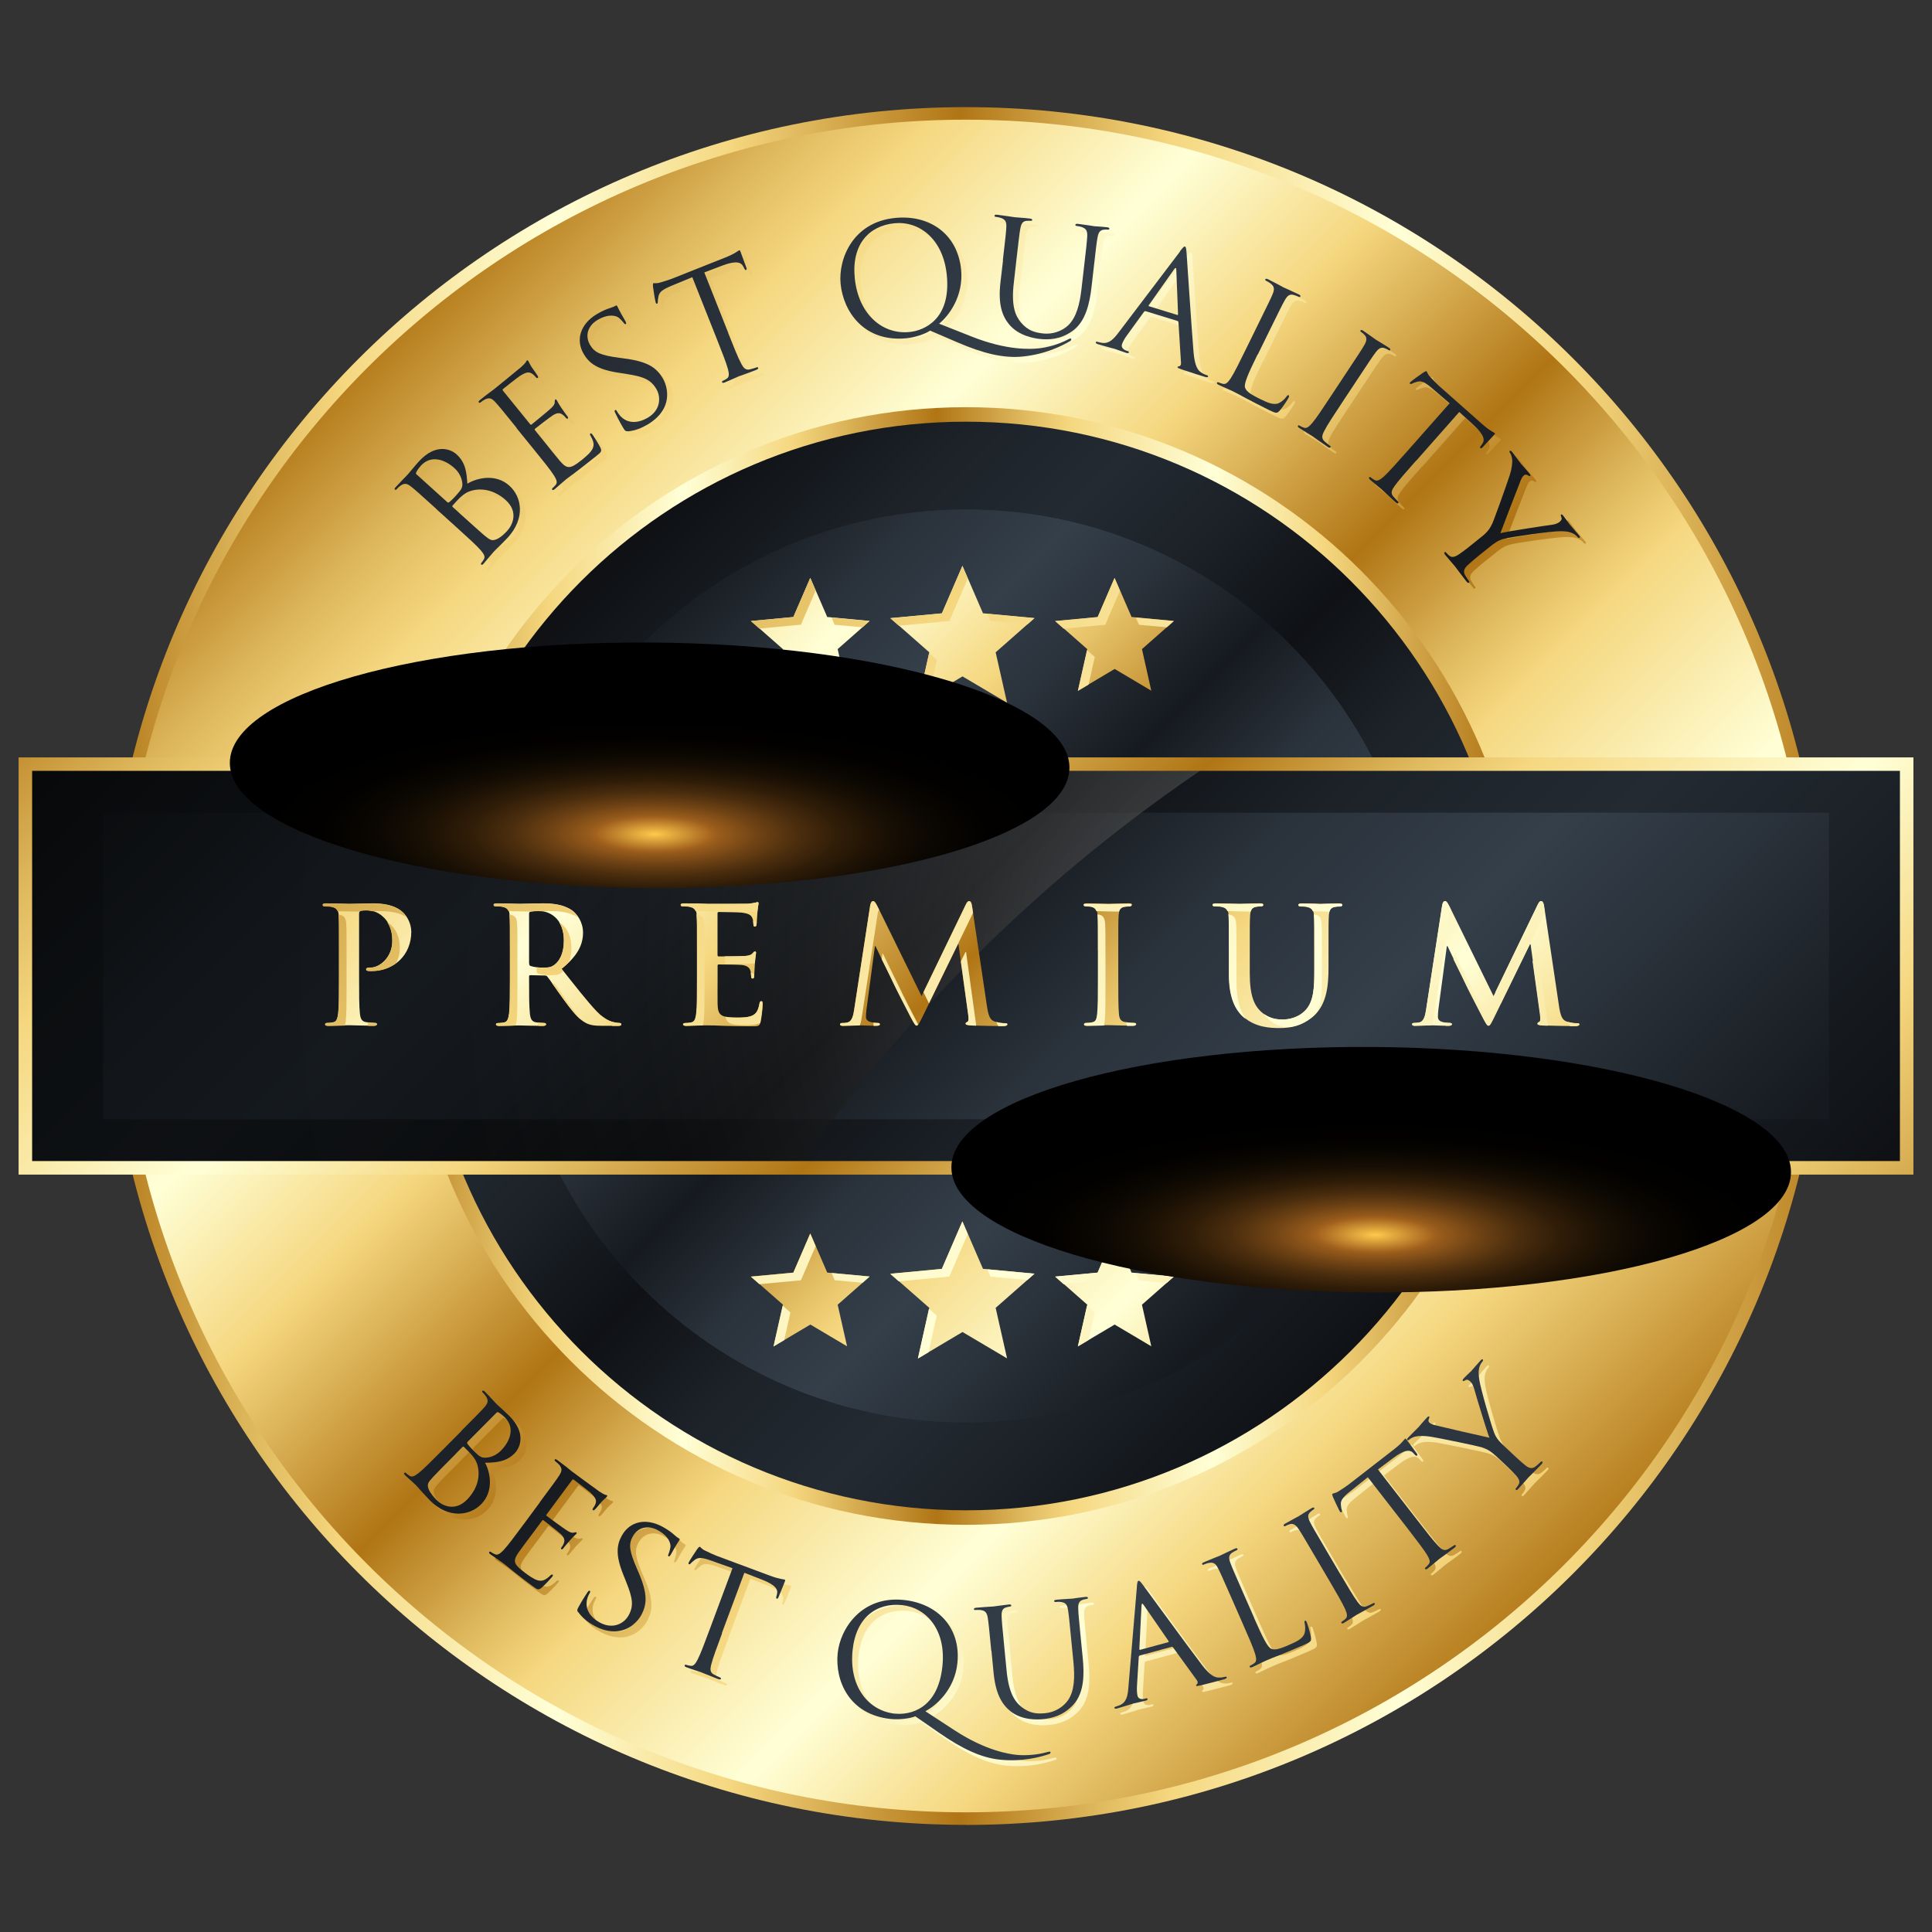 <?xml version="1.0" encoding="UTF-8"?>
<svg xmlns="http://www.w3.org/2000/svg" xmlns:xlink="http://www.w3.org/1999/xlink" viewBox="0 0 288 288">
  <rect x="0" y="0" width="288" height="288" fill="#333333" stroke="none"/>
  <defs>
    <style>
      .cls-1 {
        fill: url(#linear-gradient-38);
      }

      .cls-1, .cls-2, .cls-3, .cls-4, .cls-5, .cls-6, .cls-7, .cls-8, .cls-9, .cls-10, .cls-11, .cls-12, .cls-13, .cls-14, .cls-15, .cls-16, .cls-17, .cls-18, .cls-19, .cls-20, .cls-21, .cls-22, .cls-23, .cls-24, .cls-25, .cls-26, .cls-27, .cls-28, .cls-29, .cls-30, .cls-31, .cls-32, .cls-33, .cls-34, .cls-35, .cls-36, .cls-37, .cls-38, .cls-39, .cls-40, .cls-41, .cls-42, .cls-43, .cls-44, .cls-45, .cls-46, .cls-47, .cls-48, .cls-49, .cls-50, .cls-51, .cls-52, .cls-53, .cls-54, .cls-55, .cls-56, .cls-57, .cls-58, .cls-59, .cls-60, .cls-61, .cls-62, .cls-63, .cls-64, .cls-65, .cls-66, .cls-67, .cls-68, .cls-69 {
        stroke-width: 0px;
      }

      .cls-2 {
        fill: url(#linear-gradient-12);
      }

      .cls-3 {
        fill: url(#linear-gradient-17);
      }

      .cls-4 {
        fill: url(#linear-gradient-19);
      }

      .cls-5 {
        fill: url(#linear-gradient-33);
      }

      .cls-6 {
        fill: url(#linear-gradient);
      }

      .cls-7 {
        fill: url(#linear-gradient-62);
      }

      .cls-8 {
        fill: url(#linear-gradient-57);
      }

      .cls-9 {
        fill: url(#linear-gradient-21);
      }

      .cls-10 {
        fill: url(#linear-gradient-6);
      }

      .cls-70 {
        isolation: isolate;
      }

      .cls-11 {
        fill: url(#linear-gradient-42);
      }

      .cls-12 {
        fill: url(#linear-gradient-15);
      }

      .cls-13 {
        fill: url(#radial-gradient-3);
      }

      .cls-13, .cls-15, .cls-71, .cls-46, .cls-66 {
        mix-blend-mode: screen;
      }

      .cls-14 {
        fill: url(#linear-gradient-11);
      }

      .cls-15 {
        fill: url(#radial-gradient);
        opacity: .6;
      }

      .cls-16 {
        fill: url(#linear-gradient-5);
      }

      .cls-17 {
        fill: url(#linear-gradient-31);
      }

      .cls-18 {
        fill: url(#linear-gradient-58);
      }

      .cls-19 {
        fill: url(#linear-gradient-63);
      }

      .cls-20 {
        fill: url(#linear-gradient-34);
      }

      .cls-21 {
        fill: url(#linear-gradient-41);
      }

      .cls-22 {
        fill: url(#linear-gradient-40);
      }

      .cls-23 {
        fill: url(#linear-gradient-13);
      }

      .cls-24 {
        fill: url(#linear-gradient-23);
      }

      .cls-25 {
        fill: url(#linear-gradient-25);
      }

      .cls-26 {
        fill: url(#linear-gradient-43);
      }

      .cls-27 {
        fill: url(#linear-gradient-16);
      }

      .cls-28 {
        fill: url(#linear-gradient-22);
      }

      .cls-29 {
        fill: url(#linear-gradient-54);
      }

      .cls-30 {
        fill: url(#linear-gradient-55);
      }

      .cls-31 {
        fill: url(#linear-gradient-35);
      }

      .cls-32 {
        fill: url(#linear-gradient-50);
      }

      .cls-33 {
        fill: url(#linear-gradient-32);
      }

      .cls-34 {
        fill: url(#linear-gradient-60);
      }

      .cls-35 {
        fill: url(#linear-gradient-59);
      }

      .cls-36 {
        fill: url(#linear-gradient-20);
      }

      .cls-37 {
        fill: url(#linear-gradient-14);
      }

      .cls-38 {
        fill: url(#linear-gradient-2);
      }

      .cls-39 {
        fill: url(#linear-gradient-52);
      }

      .cls-40 {
        fill: url(#linear-gradient-45);
      }

      .cls-41 {
        fill: url(#linear-gradient-7);
      }

      .cls-42 {
        fill: url(#linear-gradient-39);
      }

      .cls-43 {
        fill: url(#linear-gradient-3);
      }

      .cls-44 {
        fill: url(#linear-gradient-9);
      }

      .cls-45 {
        fill: url(#linear-gradient-27);
      }

      .cls-46 {
        fill: url(#radial-gradient-2);
      }

      .cls-47 {
        fill: url(#linear-gradient-53);
      }

      .cls-48 {
        fill: url(#linear-gradient-65);
      }

      .cls-49 {
        fill: url(#linear-gradient-36);
      }

      .cls-50 {
        fill: url(#linear-gradient-48);
      }

      .cls-51 {
        fill: url(#linear-gradient-49);
      }

      .cls-52 {
        fill: url(#linear-gradient-8);
      }

      .cls-53 {
        fill: url(#linear-gradient-47);
      }

      .cls-54 {
        fill: url(#linear-gradient-24);
      }

      .cls-55 {
        fill: url(#linear-gradient-26);
      }

      .cls-56 {
        fill: url(#linear-gradient-61);
      }

      .cls-57 {
        fill: url(#linear-gradient-18);
      }

      .cls-58 {
        fill: url(#linear-gradient-51);
      }

      .cls-59 {
        fill: url(#linear-gradient-30);
      }

      .cls-60 {
        fill: url(#linear-gradient-44);
      }

      .cls-61 {
        fill: url(#linear-gradient-29);
      }

      .cls-62 {
        fill: url(#linear-gradient-46);
      }

      .cls-63 {
        fill: url(#linear-gradient-64);
      }

      .cls-64 {
        fill: url(#linear-gradient-28);
      }

      .cls-65 {
        fill: url(#linear-gradient-56);
      }

      .cls-66 {
        fill: url(#linear-gradient-66);
      }

      .cls-67 {
        fill: url(#linear-gradient-10);
      }

      .cls-68 {
        fill: url(#linear-gradient-4);
      }

      .cls-69 {
        fill: url(#linear-gradient-37);
      }
    </style>
    <linearGradient id="linear-gradient" x1="14.55" y1="144" x2="276.82" y2="144" gradientUnits="userSpaceOnUse">
      <stop offset="0" stop-color="#b07515"/>
      <stop offset=".09" stop-color="#e0ba5f"/>
      <stop offset=".14" stop-color="#f5d77f"/>
      <stop offset=".26" stop-color="#ffffd7"/>
      <stop offset=".36" stop-color="#f5d77f"/>
      <stop offset=".49" stop-color="#b07515"/>
      <stop offset=".57" stop-color="#e0ba5f"/>
      <stop offset=".61" stop-color="#f5d77f"/>
      <stop offset=".74" stop-color="#ffffd7"/>
      <stop offset=".84" stop-color="#f5d77f"/>
      <stop offset="1" stop-color="#b07515"/>
    </linearGradient>
    <linearGradient id="linear-gradient-2" x1="52.66" y1="52.66" x2="235.85" y2="235.85" xlink:href="#linear-gradient"/>
    <linearGradient id="linear-gradient-3" x1="58.88" y1="144" x2="223.72" y2="144" xlink:href="#linear-gradient"/>
    <linearGradient id="linear-gradient-4" x1="88.33" y1="88.32" x2="202.09" y2="202.09" gradientUnits="userSpaceOnUse">
      <stop offset="0" stop-color="#0f1115"/>
      <stop offset=".14" stop-color="#1c2228"/>
      <stop offset=".26" stop-color="#232a32"/>
      <stop offset=".36" stop-color="#1c2228"/>
      <stop offset=".49" stop-color="#0f1115"/>
      <stop offset=".61" stop-color="#1c2228"/>
      <stop offset=".74" stop-color="#232a32"/>
      <stop offset=".84" stop-color="#1c2228"/>
      <stop offset="1" stop-color="#0f1115"/>
    </linearGradient>
    <linearGradient id="linear-gradient-5" x1="93.87" y1="93.87" x2="189.6" y2="189.6" gradientUnits="userSpaceOnUse">
      <stop offset="0" stop-color="#161a1f"/>
      <stop offset=".14" stop-color="#2a323b"/>
      <stop offset=".26" stop-color="#343f4a"/>
      <stop offset=".36" stop-color="#2a323b"/>
      <stop offset=".49" stop-color="#161a1f"/>
      <stop offset=".61" stop-color="#2a323b"/>
      <stop offset=".74" stop-color="#343f4a"/>
      <stop offset=".84" stop-color="#2a323b"/>
      <stop offset="1" stop-color="#161a1f"/>
    </linearGradient>
    <linearGradient id="linear-gradient-6" x1="53.32" y1="53.31" x2="226.6" y2="226.6" xlink:href="#linear-gradient-4"/>
    <linearGradient id="linear-gradient-7" x1="63.34" y1="63.34" x2="217.47" y2="217.47" xlink:href="#linear-gradient-5"/>
    <radialGradient id="radial-gradient" cx="196.24" cy="143.79" fx="196.24" fy="143.79" r="168.42" gradientUnits="userSpaceOnUse">
      <stop offset="0" stop-color="#e8e8e8"/>
      <stop offset=".05" stop-color="#a6a6a6"/>
      <stop offset=".14" stop-color="#606060"/>
      <stop offset=".21" stop-color="#4b4b4b"/>
      <stop offset=".33" stop-color="#303030"/>
      <stop offset=".45" stop-color="#1a1a1a"/>
      <stop offset=".59" stop-color="#0b0b0b"/>
      <stop offset=".76" stop-color="#020202"/>
      <stop offset="1" stop-color="#000"/>
    </radialGradient>
    <linearGradient id="linear-gradient-8" x1="50.55" y1="50.55" x2="247.28" y2="247.28" xlink:href="#linear-gradient"/>
    <linearGradient id="linear-gradient-9" x1="48.87" y1="54.15" x2="252.48" y2="257.76" xlink:href="#linear-gradient"/>
    <linearGradient id="linear-gradient-10" x1="60.09" y1="42.93" x2="263.71" y2="246.55" xlink:href="#linear-gradient"/>
    <linearGradient id="linear-gradient-11" x1="70.36" y1="32.66" x2="273.95" y2="236.25" xlink:href="#linear-gradient"/>
    <linearGradient id="linear-gradient-12" x1="82.4" y1="20.62" x2="286" y2="224.23" xlink:href="#linear-gradient"/>
    <linearGradient id="linear-gradient-13" x1="98.76" y1="4.27" x2="302.35" y2="207.86" xlink:href="#linear-gradient"/>
    <linearGradient id="linear-gradient-14" x1="109.83" y1="-6.81" x2="313.43" y2="196.79" xlink:href="#linear-gradient"/>
    <linearGradient id="linear-gradient-15" x1="114.55" y1="-11.52" x2="318.14" y2="192.07" xlink:href="#linear-gradient"/>
    <linearGradient id="linear-gradient-16" x1="120" y1="-16.99" x2="323.62" y2="186.62" xlink:href="#linear-gradient"/>
    <linearGradient id="linear-gradient-17" x1="122.79" y1="-19.76" x2="326.38" y2="183.84" xlink:href="#linear-gradient"/>
    <linearGradient id="linear-gradient-18" x1="124.28" y1="-21.23" x2="327.85" y2="182.35" xlink:href="#linear-gradient"/>
    <linearGradient id="linear-gradient-19" x1="124.01" y1="-20.98" x2="327.61" y2="182.61" xlink:href="#linear-gradient"/>
    <linearGradient id="linear-gradient-20" x1="-22.18" y1="125.16" x2="181.47" y2="328.81" xlink:href="#linear-gradient"/>
    <linearGradient id="linear-gradient-21" x1="-21.24" y1="124.26" x2="182.37" y2="327.87" xlink:href="#linear-gradient"/>
    <linearGradient id="linear-gradient-22" x1="-19.07" y1="122.1" x2="184.53" y2="325.69" xlink:href="#linear-gradient"/>
    <linearGradient id="linear-gradient-23" x1="-14.68" y1="117.7" x2="188.93" y2="321.31" xlink:href="#linear-gradient"/>
    <linearGradient id="linear-gradient-24" x1="-5.26" y1="108.28" x2="198.34" y2="311.88" xlink:href="#linear-gradient"/>
    <linearGradient id="linear-gradient-25" x1="6.36" y1="96.65" x2="209.97" y2="300.26" xlink:href="#linear-gradient"/>
    <linearGradient id="linear-gradient-26" x1="12.94" y1="90.09" x2="216.53" y2="293.69" xlink:href="#linear-gradient"/>
    <linearGradient id="linear-gradient-27" x1="24.34" y1="78.66" x2="227.96" y2="282.28" xlink:href="#linear-gradient"/>
    <linearGradient id="linear-gradient-28" x1="33.78" y1="69.21" x2="237.4" y2="272.83" xlink:href="#linear-gradient"/>
    <linearGradient id="linear-gradient-29" x1="43.89" y1="59.14" x2="247.49" y2="262.74" xlink:href="#linear-gradient"/>
    <linearGradient id="linear-gradient-30" x1="54.89" y1="48.13" x2="258.49" y2="251.74" xlink:href="#linear-gradient"/>
    <linearGradient id="linear-gradient-31" x1="47.99" y1="53.27" x2="251.58" y2="256.86" xlink:href="#linear-gradient-5"/>
    <linearGradient id="linear-gradient-32" x1="59.2" y1="42.05" x2="262.82" y2="245.67" xlink:href="#linear-gradient-5"/>
    <linearGradient id="linear-gradient-33" x1="69.48" y1="31.78" x2="273.07" y2="235.37" xlink:href="#linear-gradient-5"/>
    <linearGradient id="linear-gradient-34" x1="81.52" y1="19.74" x2="285.13" y2="223.36" xlink:href="#linear-gradient-5"/>
    <linearGradient id="linear-gradient-35" x1="97.88" y1="3.39" x2="301.47" y2="206.97" xlink:href="#linear-gradient-5"/>
    <linearGradient id="linear-gradient-36" x1="108.96" y1="-7.68" x2="312.53" y2="195.9" xlink:href="#linear-gradient-5"/>
    <linearGradient id="linear-gradient-37" x1="113.66" y1="-12.4" x2="317.26" y2="191.2" xlink:href="#linear-gradient-5"/>
    <linearGradient id="linear-gradient-38" x1="119.12" y1="-17.88" x2="322.74" y2="185.75" xlink:href="#linear-gradient-5"/>
    <linearGradient id="linear-gradient-39" x1="121.9" y1="-20.65" x2="325.51" y2="182.97" xlink:href="#linear-gradient-5"/>
    <linearGradient id="linear-gradient-40" x1="123.39" y1="-22.11" x2="326.97" y2="181.46" xlink:href="#linear-gradient-5"/>
    <linearGradient id="linear-gradient-41" x1="123.13" y1="-21.87" x2="326.73" y2="181.73" xlink:href="#linear-gradient-5"/>
    <linearGradient id="linear-gradient-42" x1="-23.06" y1="124.29" x2="180.57" y2="327.92" xlink:href="#linear-gradient-5"/>
    <linearGradient id="linear-gradient-43" x1="-22.12" y1="123.38" x2="181.48" y2="326.98" xlink:href="#linear-gradient-5"/>
    <linearGradient id="linear-gradient-44" x1="-19.94" y1="121.23" x2="183.64" y2="324.8" xlink:href="#linear-gradient-5"/>
    <linearGradient id="linear-gradient-45" x1="-15.57" y1="116.81" x2="188.05" y2="320.43" xlink:href="#linear-gradient-5"/>
    <linearGradient id="linear-gradient-46" x1="-6.14" y1="107.4" x2="197.46" y2="311" xlink:href="#linear-gradient-5"/>
    <linearGradient id="linear-gradient-47" x1="5.48" y1="95.77" x2="209.09" y2="299.38" xlink:href="#linear-gradient-5"/>
    <linearGradient id="linear-gradient-48" x1="12.06" y1="89.22" x2="215.65" y2="292.81" xlink:href="#linear-gradient-5"/>
    <linearGradient id="linear-gradient-49" x1="23.45" y1="77.77" x2="227.08" y2="281.4" xlink:href="#linear-gradient-5"/>
    <linearGradient id="linear-gradient-50" x1="32.89" y1="68.32" x2="236.52" y2="271.95" xlink:href="#linear-gradient-5"/>
    <linearGradient id="linear-gradient-51" x1="43.01" y1="58.26" x2="246.61" y2="261.85" xlink:href="#linear-gradient-5"/>
    <linearGradient id="linear-gradient-52" x1="54" y1="47.24" x2="257.61" y2="250.85" xlink:href="#linear-gradient-5"/>
    <linearGradient id="linear-gradient-53" x1="26.23" y1="116.33" x2="174.05" y2="264.15" xlink:href="#linear-gradient"/>
    <linearGradient id="linear-gradient-54" x1="38.99" y1="103.58" x2="186.8" y2="251.38" xlink:href="#linear-gradient"/>
    <linearGradient id="linear-gradient-55" x1="53.19" y1="89.38" x2="201" y2="237.19" xlink:href="#linear-gradient"/>
    <linearGradient id="linear-gradient-56" x1="66.97" y1="75.59" x2="214.79" y2="223.41" xlink:href="#linear-gradient"/>
    <linearGradient id="linear-gradient-57" x1="81.97" y1="60.59" x2="229.79" y2="208.41" xlink:href="#linear-gradient"/>
    <linearGradient id="linear-gradient-58" x1="96.05" y1="46.51" x2="243.87" y2="194.33" xlink:href="#linear-gradient"/>
    <linearGradient id="linear-gradient-59" x1="109.6" y1="32.97" x2="257.42" y2="180.78" xlink:href="#linear-gradient"/>
    <linearGradient id="linear-gradient-60" x1="83.64" y1="58.92" x2="231.46" y2="206.74" xlink:href="#linear-gradient"/>
    <linearGradient id="linear-gradient-61" x1="94.82" y1="47.74" x2="242.65" y2="195.57" xlink:href="#linear-gradient"/>
    <linearGradient id="linear-gradient-62" x1="106.33" y1="36.25" x2="254.13" y2="184.05" xlink:href="#linear-gradient"/>
    <linearGradient id="linear-gradient-63" x1="34.78" y1="107.79" x2="182.6" y2="255.6" xlink:href="#linear-gradient"/>
    <linearGradient id="linear-gradient-64" x1="45.96" y1="96.61" x2="193.77" y2="244.41" xlink:href="#linear-gradient"/>
    <linearGradient id="linear-gradient-65" x1="57.47" y1="85.11" x2="205.28" y2="232.92" xlink:href="#linear-gradient"/>
    <linearGradient id="linear-gradient-66" x1="-139.28" y1="-134.9" x2="275.34" y2="279.71" xlink:href="#linear-gradient"/>
    <radialGradient id="radial-gradient-2" cx="-423.63" cy="-2271.77" fx="-423.63" fy="-2271.77" r="36.99" gradientTransform="translate(806.69 1241.87) rotate(.35) scale(1.69 .49)" gradientUnits="userSpaceOnUse">
      <stop offset="0" stop-color="#ffc94c"/>
      <stop offset=".14" stop-color="#a2621e"/>
      <stop offset=".16" stop-color="#955a1b"/>
      <stop offset=".25" stop-color="#6e4214"/>
      <stop offset=".34" stop-color="#4c2e0e"/>
      <stop offset=".44" stop-color="#301d08"/>
      <stop offset=".55" stop-color="#1a1004"/>
      <stop offset=".66" stop-color="#0b0702"/>
      <stop offset=".8" stop-color="#020100"/>
      <stop offset="1" stop-color="#000"/>
    </radialGradient>
    <radialGradient id="radial-gradient-3" cx="-359.84" cy="-2151.19" fx="-359.84" fy="-2151.19" r="36.99" xlink:href="#radial-gradient-2"/>
  </defs>
  <g class="cls-70">
    <g id="Layer_1" data-name="Layer 1">
      <g>
        <g>
          <g>
            <path class="cls-6" d="m144,272.03c-70.71,0-128.03-57.32-128.03-128.04S73.29,15.97,144,15.97s128.03,57.32,128.03,128.03-57.32,128.04-128.03,128.04Z"/>
            <path class="cls-38" d="m144,270.16c-69.68,0-126.16-56.48-126.16-126.16S74.32,17.84,144,17.84s126.16,56.48,126.16,126.16-56.48,126.16-126.16,126.16Z"/>
            <path class="cls-43" d="m144,227.3c-46.01,0-83.3-37.29-83.3-83.3s37.29-83.3,83.3-83.3,83.3,37.29,83.3,83.3-37.29,83.3-83.3,83.3Z"/>
            <path class="cls-68" d="m144,225.14c-44.81,0-81.14-36.32-81.14-81.14s36.33-81.14,81.14-81.14,81.14,36.32,81.14,81.14-36.33,81.14-81.14,81.14Z"/>
            <path class="cls-16" d="m144,212.04c-37.58,0-68.04-30.46-68.04-68.04s30.46-68.04,68.04-68.04,68.04,30.46,68.04,68.04-30.46,68.04-68.04,68.04Z"/>
            <path class="cls-16" d="m144,212.04c-37.58,0-68.04-30.46-68.04-68.04s30.46-68.04,68.04-68.04,68.04,30.46,68.04,68.04-30.46,68.04-68.04,68.04Z"/>
            <rect class="cls-10" x="3.78" y="113.9" width="280.44" height="60.19"/>
            <rect class="cls-41" x="15.37" y="121.15" width="257.27" height="45.7"/>
            <path class="cls-15" d="m180.38,113.9H3.78v60.19h115.08c16.57-23.66,37.49-44.14,61.52-60.19Z"/>
            <path class="cls-52" d="m285.23,175.1H2.77v-62.2h282.46v62.2Zm-280.44-2.02h278.43v-58.17H4.79v58.17Z"/>
          </g>
          <g class="cls-71">
            <g>
              <path class="cls-44" d="m65.91,76.73c-2.66-2.4-3.14-2.83-3.72-3.29-.61-.49-1-.6-1.63-.15-.16.11-.44.38-.58.53-.06.07-.16.11-.22.05-.1-.09-.06-.21.11-.39.7-.77,1.72-1.79,1.79-1.88.37-.41.92-1.12,1.63-1.92,2.52-2.8,4.79-1.87,5.64-1.1,1.4,1.26,1.51,2.82,1.62,4.38,1.53-.91,4.27-1.5,6.26.3,1.83,1.65,2.43,4.79-.21,7.71-.17.19-.69.7-1.16,1.18-.48.46-.93.93-.99,1-.03.03-.29.33-.6.7-.31.34-.63.76-.86,1.02-.17.19-.28.24-.38.15-.05-.04-.07-.13.02-.23.14-.15.29-.39.39-.57.24-.4-.06-.83-.49-1.34-.64-.73-1.98-1.95-3.62-3.43l-3-2.71Zm1.61-1.02c.12.11.18.11.3.05.11-.09.44-.35,1.01-.98.86-.95,1.04-1.22.96-1.95-.09-.73-.47-1.54-1.17-2.17-1.41-1.28-3.5-2.02-5.01-.35-.17.19-.47.56-.65.9-.1.19-.1.28,0,.37l4.57,4.13Zm1.81,1.64c1.31,1.19,3.43,3.09,3.7,3.31.88.7,1.12.92,1.86.62.64-.26,1.33-.96,1.61-1.27.83-.92,1.68-2.85-.25-4.59-1.02-.93-2.82-1.92-4.91-1.43-.91.23-1.35.6-1.77.97-.23.19-1,1.04-1.23,1.3-.06.07-.06.13.03.21l.97.88Z"/>
              <path class="cls-67" d="m77.89,64.65c-2.26-2.78-2.66-3.28-3.16-3.82-.53-.58-.9-.75-1.59-.39-.17.08-.49.31-.65.44-.07.06-.17.08-.23.01-.09-.11-.02-.22.17-.37.41-.33.89-.72,1.3-1.02l.76-.56c.12-.1,3.67-2.98,4.07-3.33.33-.29.58-.56.69-.71.07-.09.09-.22.18-.3.05-.04.13.01.2.11.1.12.19.41.54.95.13.19.73,1.01.87,1.25.05.11.11.24.03.3-.11.09-.22.02-.33-.12-.1-.13-.36-.41-.63-.56-.35-.18-.71-.26-1.76.42-.33.21-2.29,1.77-2.49,1.93-.07.06-.06.14.04.27l3.99,4.92c.1.13.16.17.25.09.23-.19,2.42-1.97,2.81-2.34.4-.38.62-.62.64-.93,0-.25,0-.39.08-.45.06-.04.12-.03.21.07.09.11.24.48.67,1.11.25.38.75,1.07.85,1.2.11.15.28.34.15.44-.09.07-.18.03-.26-.06-.15-.18-.29-.35-.55-.53-.28-.19-.68-.36-1.43.13-.52.34-2.32,1.73-2.62,1.98-.09.07-.08.16-.02.23l1.27,1.57c.49.6,2.15,2.69,2.47,3.05,1.05,1.19,1.51,1.2,3.26-.22.46-.37,1.25-1.01,1.55-1.58.31-.57.23-1.1-.24-1.93-.12-.23-.15-.33-.06-.4.11-.09.22.06.33.18.12.14.96,1.47,1.17,1.92.25.57.11.68-.59,1.25-1.34,1.08-2.35,1.84-3.06,2.39-.73.53-1.17.86-1.44,1.07-.03.03-.34.28-.7.6-.36.29-.74.66-1.01.88-.2.16-.31.19-.4.09-.04-.05-.05-.14.05-.22.16-.13.34-.34.48-.5.3-.36.07-.83-.28-1.4-.52-.82-1.66-2.23-3.05-3.94l-2.55-3.14Z"/>
              <path class="cls-14" d="m94.47,65.16c-.36.03-.43-.04-.74-.57-.58-.99-.97-1.82-1.14-2.15-.11-.23-.13-.35-.03-.41.12-.07.18-.02.27.14.1.18.27.45.49.7,1.16,1.29,2.79,1.07,4.12.29,1.9-1.12,2.02-3.04,1.27-4.3-.81-1.36-1.85-1.82-4.38-2.22l-1.32-.21c-3.11-.48-4.31-1.42-5.11-2.77-1.25-2.11-.52-4.49,1.99-5.98.77-.46,1.39-.72,1.96-.89.42-.14.59-.22.75-.31.16-.09.22-.08.28.02.06.1.37.8,1.16,2.14.19.32.23.48.13.54-.12.07-.2-.02-.31-.17-.16-.23-.6-.69-.84-.84-.25-.15-1.27-.66-3.09.41-1.37.81-1.93,2.29-1.08,3.73.67,1.13,1.6,1.53,4.38,1.89l.81.11c3.42.46,4.7,1.36,5.64,2.94.48.81,1.05,2.5.26,4.28-.5,1.1-1.43,1.97-2.5,2.6-.93.55-1.92.95-2.97,1.03Z"/>
              <path class="cls-2" d="m109.44,50.51c.81,2.05,1.48,3.73,1.95,4.59.31.59.62,1.01,1.3.84.32-.08.8-.22.99-.3.13-.05.2,0,.22.06.04.11-.04.21-.27.31-1.17.47-2.54.94-2.65.98-.1.04-1.42.64-2.06.9-.23.09-.36.09-.41-.03-.03-.07,0-.15.12-.2.19-.08.43-.22.61-.34.39-.26.31-.77.15-1.42-.25-.94-.92-2.62-1.73-4.67l-3.58-9.02-3.14,1.3c-1.32.54-1.77.9-1.91,1.55-.09.45-.1.63-.1.8,0,.2-.04.27-.13.3-.06.02-.13-.02-.18-.15-.09-.22-.39-2.22-.41-2.4-.01-.15-.03-.46.05-.49.15-.06.45.07,1.04-.12.65-.18,1.47-.46,1.73-.56l8-3.18c.68-.27,1.16-.51,1.47-.71.3-.17.47-.31.55-.34.11-.04.16.09.21.22.25.64.78,2.14.87,2.37.08.19.05.3-.04.34-.1.04-.18,0-.31-.3l-.12-.23c-.32-.62-1.02-.91-3.09-.13l-2.71,1.02,3.58,9.03Z"/>
              <path class="cls-23" d="m139.54,50.17c-.78.51-2.3,1.01-3.51,1.13-6.34.64-9.43-3.97-9.84-8.09-.37-3.71,1.8-9.21,8.11-9.84,5.15-.52,9.31,2.37,9.85,7.67.4,4.03-1.87,6.96-3.28,8.09l4.93,1.95c5.27,2.08,8.75,1.85,9.9,1.73,1.14-.11,2.9-.54,4.41-1.34.13-.06.24-.12.31-.12.09,0,.14.06.15.12,0,.09-.03.17-.16.25-1.24.73-3.71,1.96-7.09,2.3-2.77.28-5.82-.43-9.73-2.12l-4.05-1.74Zm-3.05.21c2.06-.21,6.19-1.82,5.53-8.48-.55-5.49-4.18-8.1-7.8-7.74-3.82.38-6.43,3.19-5.93,8.2.54,5.32,4.08,8.44,8.19,8.02Z"/>
              <path class="cls-37" d="m150.37,39.71c.41-3.56.48-4.2.52-4.93.05-.78-.1-1.16-.83-1.41-.18-.07-.56-.14-.77-.16-.09,0-.18-.07-.17-.16.01-.14.14-.17.38-.15,1.03.12,2.41.35,2.62.37.21.02,1.58.12,2.27.2.25.03.36.09.34.23-.01.09-.11.13-.2.12-.16-.02-.3-.01-.58,0-.63.02-.86.41-1,1.2-.13.72-.2,1.36-.61,4.92l-.37,3.19c-.37,3.29.19,4.78,1.06,5.83,1,1.18,2,1.5,3.3,1.65,1.39.16,2.83-.34,3.77-1.23,1.2-1.18,1.7-3.08,1.97-5.43l.33-2.85c.41-3.56.48-4.19.52-4.93.04-.78-.1-1.17-.83-1.41-.18-.07-.56-.13-.77-.16-.09-.01-.18-.07-.17-.16.01-.14.13-.17.38-.15,1.03.12,2.27.33,2.41.35.16.02,1.24.07,1.92.16.25.03.36.09.34.23-.01.09-.11.13-.2.12-.16-.02-.3-.01-.58,0-.63.07-.85.41-.99,1.2-.13.73-.2,1.36-.61,4.92l-.28,2.44c-.29,2.46-.87,5.17-2.88,6.58-1.81,1.27-3.55,1.3-4.89,1.15-.78-.09-3.07-.44-4.51-2.16-.99-1.2-1.68-2.9-1.3-6.23l.38-3.33Z"/>
              <path class="cls-12" d="m176.77,38.35c.48-.64.62-.75.75-.71.13.04.19.18.24.94.07.94.72,11.06,1.04,14.81.19,2.2.72,2.74,1.14,3.02.3.21.62.34.84.4.13.04.21.09.18.2-.04.13-.25.12-.5.04-.33-.1-1.93-.59-3.43-1.1-.41-.15-.66-.23-.61-.36.03-.09.11-.11.2-.11.15,0,.34-.16.32-.55l-.38-6.03c-.01-.1-.05-.16-.16-.19l-4.72-1.46c-.11-.03-.2.02-.27.11l-2.51,3.48c-.36.49-.64.98-.76,1.38-.13.44.27.78.64.89l.22.07c.15.05.21.11.18.2-.04.13-.18.13-.38.08-.53-.17-1.45-.52-1.69-.6-.24-.07-1.47-.38-2.5-.7-.28-.09-.4-.17-.36-.3.03-.09.13-.11.24-.07.15.05.47.12.65.15,1.05.18,1.75-.52,2.48-1.5l9.18-12.1Zm-.42,9.48c.11.03.13-.03.14-.13l-.26-6.57c0-.36-.12-.39-.33-.1l-3.76,5.33c-.08.1-.04.16.02.18l4.19,1.29Z"/>
              <path class="cls-27" d="m188.34,53.73c-1.49,3.03-2.05,4.39-1.86,4.95.17.49.63.9,2.24,1.69,1.09.53,2.01.96,2.8.6.43-.2.89-.61,1.14-.97.1-.16.19-.24.32-.18.1.05.08.15-.03.37-.11.23-.86,1.39-1.32,1.91-.38.4-.48.46-1.57-.08-1.48-.73-2.54-1.3-3.39-1.74-.84-.47-1.47-.8-2.07-1.09-.08-.04-.44-.19-.85-.39-.42-.19-.89-.38-1.2-.54-.23-.11-.31-.21-.25-.33.03-.06.1-.1.23-.04.18.09.45.17.66.22.46.12.78-.28,1.16-.84.52-.82,1.33-2.45,2.3-4.42l1.78-3.63c1.58-3.22,1.87-3.79,2.15-4.47.3-.72.3-1.13-.31-1.61-.14-.12-.48-.32-.67-.4-.08-.04-.15-.12-.1-.21.06-.12.18-.11.41-.01.93.45,2.2,1.15,2.3,1.2.1.05,1.64.73,2.26,1.04.23.11.31.2.25.33-.04.08-.14.08-.23.04-.14-.07-.44-.19-.71-.27-.65-.19-.98.08-1.38.78-.36.64-.65,1.22-2.23,4.43l-1.8,3.67Z"/>
              <path class="cls-3" d="m200.93,60.91c-1.21,1.84-2.22,3.35-2.65,4.22-.31.59-.47,1.09.05,1.55.24.21.64.53.81.64.11.08.12.16.08.22-.06.1-.2.09-.41-.05-1.05-.7-2.22-1.55-2.32-1.62-.1-.06-1.34-.8-1.92-1.18-.21-.14-.28-.24-.2-.35.04-.06.12-.09.23-.01.17.11.43.23.63.3.43.18.81-.18,1.25-.68.63-.74,1.63-2.26,2.84-4.09l2.23-3.37c1.98-2.99,2.33-3.52,2.7-4.16.39-.68.42-1.13.06-1.5-.17-.2-.41-.38-.54-.47-.08-.05-.13-.14-.08-.21.08-.12.2-.09.41.05.63.41,1.8,1.27,1.89,1.34.1.06,1.34.8,1.91,1.18.21.14.28.24.21.36-.05.08-.15.06-.23.01-.13-.09-.26-.15-.52-.26-.58-.25-.95-.02-1.43.62-.44.59-.8,1.12-2.77,4.11l-2.23,3.37Z"/>
              <path class="cls-57" d="m211.97,69.55c-1.46,1.65-2.66,3.01-3.22,3.81-.39.54-.62,1.01-.16,1.54.21.25.56.62.71.76.1.09.09.17.05.22-.08.09-.21.06-.4-.1-.95-.84-1.99-1.85-2.07-1.92-.09-.08-1.22-.98-1.73-1.44-.19-.16-.24-.28-.15-.38.05-.05.12-.07.23.02.16.14.39.29.58.39.4.24.83-.07,1.34-.5.72-.65,1.93-2.01,3.39-3.66l6.44-7.28-2.58-2.22c-1.08-.93-1.6-1.17-2.24-1-.45.13-.61.2-.77.28-.17.09-.25.08-.32.02-.05-.04-.04-.13.05-.23.15-.17,1.8-1.35,1.96-1.45.13-.07.39-.24.46-.18.12.11.14.43.57.88.45.49,1.08,1.1,1.29,1.29l6.45,5.71c.55.48.98.8,1.3.99.29.2.49.28.56.34.09.08,0,.18-.09.28-.46.52-1.56,1.66-1.73,1.85-.14.15-.25.18-.32.12-.09-.08-.08-.16.12-.41l.15-.2c.4-.56.34-1.32-1.28-2.82l-2.14-1.95-6.44,7.28Z"/>
              <path class="cls-4" d="m221.78,80.87c.97-.78,1.22-1.27,1.55-1.92.18-.35,2.2-5.92,2.63-7.29.31-.98.39-1.79.35-2.29-.04-.41-.2-.84-.33-1-.07-.09-.11-.21-.02-.28.07-.06.18-.03.31.13.27.34,1.3,1.73,1.37,1.82.1.12.7.76,1.26,1.46.16.2.13.28.06.33-.07.06-.17-.04-.37-.14-.19-.09-.37-.09-.51.03-.22.17-.36.43-.51.79-.29.71-2.75,7.11-3.02,7.84,1.03-.26,6.78-1.13,7.66-1.25.56-.07.92-.24,1.16-.43.25-.2.39-.43.27-.69-.08-.21-.12-.34-.03-.41.07-.06.19.02.34.21.37.46.78,1.08.9,1.22.09.11,1.18,1.36,1.45,1.7.1.13.15.26.08.32-.09.07-.22.02-.34-.13-.16-.2-.5-.48-.91-.62-.5-.19-.87-.21-1.67-.22-1.19-.02-7.42.86-8.45,1.15-.86.25-1.41.69-2.01,1.17l-1.54,1.23c-.29.23-1.04.84-1.75,1.49-.49.45-.75.93-.39,1.53.17.28.45.7.58.87.09.11.06.18,0,.23-.09.07-.21.03-.37-.17-.79-.99-1.64-2.16-1.71-2.25-.07-.09-1.03-1.18-1.46-1.72-.16-.2-.19-.32-.09-.4.05-.04.14-.05.22.06.13.16.34.35.5.48.36.3.88.15,1.43-.24.8-.55,1.55-1.15,1.84-1.38l1.54-1.24Z"/>
            </g>
            <g>
              <path class="cls-36" d="m69.67,214.16c2.5-2.52,2.95-2.97,3.43-3.52.51-.58.64-.97.22-1.61-.1-.16-.35-.45-.5-.59-.06-.06-.1-.16-.03-.23.09-.1.21-.05.38.13.73.72,1.7,1.78,1.78,1.86.39.38,1.06.96,1.81,1.7,2.65,2.63,1.63,4.82.83,5.63-1.31,1.32-2.86,1.36-4.4,1.4.83,1.56,1.29,4.29-.59,6.19-1.71,1.73-4.85,2.18-7.61-.57-.18-.17-.66-.72-1.12-1.2-.44-.5-.87-.96-.94-1.03-.03-.03-.31-.31-.66-.62-.32-.32-.73-.66-.97-.9-.18-.18-.23-.29-.13-.39.05-.05.13-.06.22.03.15.15.37.31.55.42.39.26.82-.02,1.35-.42.75-.6,2.02-1.87,3.56-3.43l2.82-2.85Zm-.76,3.35c-1.23,1.24-3.23,3.25-3.45,3.51-.73.84-.96,1.06-.7,1.81.23.64.89,1.36,1.18,1.65.87.87,2.74,1.79,4.55-.04.97-.97,2.03-2.69,1.64-4.79-.18-.92-.54-1.37-.88-1.8-.18-.24-.99-1.04-1.23-1.28-.06-.06-.13-.06-.21.02l-.91.92Zm1.7-1.71c-.11.11-.11.18-.06.29.08.11.32.45.92,1.04.91.9,1.16,1.09,1.89,1.04.73-.05,1.54-.39,2.2-1.05,1.33-1.34,2.16-3.37.57-4.95-.18-.18-.53-.5-.86-.69-.18-.11-.27-.11-.37-.01l-4.3,4.33Z"/>
              <path class="cls-9" d="m81.35,224.82c2.11-2.85,2.49-3.36,2.89-3.98.42-.65.49-1.05-.01-1.63-.12-.15-.42-.39-.58-.51-.07-.05-.12-.14-.07-.22.08-.11.2-.08.4.07.42.31.91.68,1.3.99l.72.59c.13.1,3.77,2.79,4.2,3.08.36.24.68.42.85.49.1.05.23.03.32.1.05.04.02.13-.05.22-.09.13-.35.28-.78.75-.15.17-.79.95-.99,1.14-.09.08-.2.16-.28.11-.11-.08-.08-.2.03-.34.09-.13.31-.45.38-.74.09-.38.07-.74-.84-1.58-.29-.27-2.26-1.76-2.46-1.91-.08-.05-.15-.02-.25.1l-3.74,5.05c-.09.13-.12.2-.02.27.24.18,2.49,1.84,2.94,2.12.46.29.75.44,1.05.38.24-.05.37-.09.45-.04.06.04.06.11-.02.22-.08.11-.4.35-.9.92-.31.34-.85.99-.94,1.11-.11.15-.26.35-.39.25-.09-.07-.07-.17,0-.26.13-.18.27-.37.37-.66.11-.31.18-.74-.48-1.35-.45-.42-2.24-1.79-2.55-2.03-.09-.07-.17-.04-.22.03l-1.19,1.61c-.46.62-2.05,2.73-2.32,3.13-.88,1.3-.78,1.74,1.01,3.07.48.35,1.28.95,1.91,1.1.63.15,1.11-.05,1.8-.71.19-.18.28-.22.37-.15.11.08,0,.23-.1.35-.11.15-1.17,1.28-1.55,1.6-.48.38-.63.27-1.34-.25-1.37-1.02-2.35-1.8-3.05-2.35-.69-.56-1.11-.91-1.39-1.11-.04-.03-.35-.26-.74-.52-.37-.27-.81-.55-1.09-.75-.2-.15-.26-.25-.18-.36.04-.05.12-.08.23,0,.17.12.41.25.6.34.42.2.81-.14,1.28-.61.66-.7,1.73-2.15,3.03-3.9l2.38-3.22Z"/>
              <path class="cls-28" d="m87.08,241.23c-.2-.29-.18-.38.12-.92.55-1,1.06-1.75,1.26-2.06.14-.21.24-.29.34-.23.12.07.11.14.02.3-.1.18-.25.46-.35.77-.51,1.64.5,2.92,1.84,3.66,1.92,1.05,3.61.19,4.31-1.09.76-1.38.61-2.49-.33-4.85l-.49-1.23c-1.16-2.9-.97-4.4-.22-5.76,1.17-2.14,3.56-2.72,6.1-1.33.78.43,1.31.82,1.75,1.22.34.29.48.4.64.48.16.09.18.15.12.25-.06.1-.5.72-1.24,2.08-.18.32-.29.44-.39.38-.12-.06-.08-.17-.02-.35.11-.25.28-.85.29-1.14,0-.28-.08-1.42-1.92-2.42-1.38-.76-2.93-.48-3.73.97-.62,1.14-.5,2.14.6,4.69l.32.74c1.34,3.15,1.22,4.69.35,6.29-.45.82-1.6,2.16-3.51,2.38-1.19.13-2.4-.22-3.47-.81-.94-.52-1.78-1.16-2.38-2.01Z"/>
              <path class="cls-24" d="m108.52,244.36c-.76,2.05-1.39,3.73-1.62,4.66-.17.64-.22,1.16.39,1.49.28.15.74.37.93.44.13.05.15.13.12.19-.04.11-.17.13-.4.04-1.17-.44-2.49-1-2.6-1.04-.11-.04-1.48-.48-2.12-.72-.23-.09-.33-.17-.28-.3.02-.06.09-.11.22-.06.19.07.46.13.67.15.46.08.74-.35,1.05-.94.44-.86,1.07-2.54,1.83-4.59l3.36-9.02-3.17-1.13c-1.33-.47-1.9-.51-2.43-.13-.37.28-.49.4-.61.53-.13.15-.21.16-.29.13-.06-.02-.08-.1-.03-.23.08-.22,1.19-1.89,1.3-2.05.09-.11.28-.35.36-.33.15.06.28.35.84.61.59.3,1.39.64,1.64.74l7.99,2.98c.68.25,1.19.39,1.56.46.34.08.55.08.64.12.11.04.06.17.01.3-.24.64-.85,2.09-.94,2.32-.07.19-.17.25-.25.22-.11-.04-.13-.12-.03-.43l.06-.24c.18-.66-.16-1.35-2.19-2.15l-2.67-1.04-3.36,9.02Z"/>
              <path class="cls-54" d="m137.34,256.71c-.86.35-2.43.53-3.63.41-6.28-.63-8.37-5.72-7.96-9.79.37-3.67,3.57-8.58,9.81-7.95,5.09.51,8.57,4.14,8.04,9.39-.4,3.98-3.19,6.38-4.77,7.2l4.4,2.87c4.7,3.06,8.13,3.52,9.26,3.64,1.13.11,2.92.04,4.55-.43.14-.03.26-.06.33-.06.09.01.13.08.12.15-.01.09-.06.15-.2.21-1.35.46-3.98,1.18-7.34.84-2.74-.28-5.56-1.57-9.02-3.97l-3.59-2.49Zm-3-.39c2.04.21,6.37-.55,7.03-7.13.55-5.44-2.46-8.69-6.04-9.05-3.78-.38-6.86,1.82-7.36,6.78-.53,5.28,2.29,8.99,6.37,9.41Z"/>
              <path class="cls-25" d="m148.65,246.97c-.34-3.54-.4-4.17-.52-4.89-.12-.77-.34-1.11-1.1-1.2-.19-.03-.57-.01-.78,0-.09.01-.19-.03-.19-.12-.01-.13.09-.19.34-.22,1.02-.1,2.41-.17,2.61-.19.2-.02,1.56-.22,2.24-.29.25-.03.36.01.38.14.01.09-.08.15-.17.16-.16.01-.29.05-.56.12-.6.15-.75.57-.71,1.37.03.73.09,1.36.43,4.9l.31,3.17c.32,3.26,1.18,4.59,2.25,5.43,1.21.94,2.25,1.04,3.54.91,1.38-.13,2.68-.92,3.4-1.98.92-1.39,1-3.35.77-5.68l-.28-2.83c-.35-3.54-.4-4.17-.52-4.89-.12-.77-.34-1.11-1.1-1.2-.19-.03-.57,0-.78.01-.09,0-.19-.03-.2-.12-.01-.14.09-.19.35-.22,1.02-.1,2.28-.16,2.41-.17.16-.02,1.22-.19,1.9-.26.25-.02.37,0,.38.15,0,.09-.08.14-.17.15-.16.01-.29.05-.56.12-.6.2-.75.57-.71,1.37.03.73.09,1.36.43,4.9l.24,2.42c.24,2.45.23,5.19-1.42,6.98-1.49,1.61-3.17,2-4.5,2.13-.77.08-3.07.21-4.82-1.15-1.21-.96-2.23-2.46-2.55-5.77l-.32-3.31Z"/>
              <path class="cls-55" d="m170.34,237.52c.06-.8.12-.95.25-.99.13-.04.25.05.7.66.56.74,6.48,8.87,8.73,11.84,1.33,1.74,2.05,1.92,2.55,1.92.36.02.7-.05.92-.11.13-.04.22-.04.25.07.04.13-.15.23-.39.3-.33.09-1.93.53-3.46.9-.42.09-.67.16-.7.03-.03-.09.03-.15.11-.2.12-.08.2-.31-.03-.63l-3.52-4.84c-.06-.08-.12-.11-.23-.08l-4.72,1.28c-.11.03-.16.11-.17.24l-.26,4.25c-.04.6-.01,1.16.09,1.56.12.44.64.51,1.01.41l.22-.06c.15-.04.23-.02.25.07.04.13-.08.21-.28.26-.53.15-1.49.33-1.73.4-.24.07-1.43.46-2.46.74-.29.08-.43.07-.46-.06-.02-.09.05-.16.16-.18.15-.04.45-.15.63-.22.97-.41,1.19-1.36,1.28-2.57l1.27-15Zm4.68,8.16c.11-.03.09-.1.05-.18l-3.7-5.36c-.2-.3-.31-.27-.33.09l-.32,6.45c-.01.12.04.16.11.14l4.19-1.14Z"/>
              <path class="cls-45" d="m187.84,242.1c1.35,3.06,2.02,4.36,2.56,4.57.48.19,1.09.1,2.71-.62,1.1-.48,2.01-.91,2.25-1.73.13-.45.1-1.06,0-1.49-.05-.18-.06-.3.07-.35.1-.05.16.03.26.26.1.23.5,1.54.6,2.22.06.54.04.65-1.07,1.14-1.5.66-2.6,1.09-3.48,1.46-.9.34-1.55.6-2.16.87-.08.03-.43.21-.84.39-.41.2-.86.43-1.17.56-.23.1-.35.1-.41-.02-.03-.06-.01-.14.11-.2.19-.08.42-.24.59-.36.38-.27.28-.77.1-1.41-.28-.92-1-2.57-1.88-4.56l-1.61-3.67c-1.43-3.25-1.69-3.83-2.02-4.48-.35-.69-.67-.95-1.42-.79-.19.03-.55.17-.74.25-.08.04-.19.03-.22-.05-.05-.12.03-.21.26-.31.94-.41,2.28-.93,2.38-.97.1-.05,1.6-.78,2.22-1.05.23-.1.35-.11.41.02.04.08-.03.16-.11.2-.15.06-.43.21-.66.36-.56.37-.57.8-.29,1.54.25.69.51,1.27,1.93,4.52l1.63,3.71Z"/>
              <path class="cls-64" d="m200.66,235.49c1.11,1.88,2.02,3.43,2.6,4.2.39.53.77.89,1.4.63.3-.12.76-.34.93-.44.11-.07.19-.04.22.02.05.1,0,.22-.22.34-1.08.63-2.35,1.3-2.45,1.36-.1.06-1.3.84-1.89,1.19-.21.13-.34.15-.41.03-.03-.06-.03-.14.09-.21.18-.11.39-.28.54-.42.34-.31.19-.8-.07-1.41-.39-.88-1.3-2.43-2.4-4.31l-2.03-3.45c-1.8-3.06-2.12-3.61-2.53-4.21-.43-.64-.82-.86-1.31-.71-.25.07-.52.2-.66.28-.08.05-.18.05-.23-.02-.07-.12,0-.22.22-.34.65-.38,1.92-1.05,2.02-1.11.1-.06,1.3-.84,1.89-1.19.21-.13.34-.15.4-.03.05.08,0,.16-.09.21-.14.08-.24.17-.46.35-.47.41-.43.83-.07,1.55.33.65.65,1.2,2.45,4.26l2.03,3.45Z"/>
              <path class="cls-61" d="m212.18,227.52c1.34,1.72,2.44,3.14,3.12,3.83.46.48.87.79,1.47.44.28-.16.7-.43.87-.55.11-.09.19-.06.23,0,.07.09.02.22-.18.37-.99.77-2.16,1.59-2.25,1.66-.09.07-1.18,1.01-1.72,1.42-.2.15-.32.19-.4.08-.04-.06-.05-.14.06-.22.16-.13.35-.33.48-.49.3-.35.09-.82-.25-1.39-.5-.83-1.6-2.24-2.93-3.97l-5.9-7.6-2.63,2.1c-1.1.88-1.44,1.34-1.39,2,.04.46.08.62.13.79.06.19.03.26-.04.32-.05.04-.13.02-.21-.09-.14-.18-.98-2.01-1.05-2.18-.04-.14-.16-.43-.08-.48.13-.1.44-.06.96-.4.56-.35,1.27-.84,1.49-1.01l6.74-5.22c.57-.45.96-.8,1.2-1.08.24-.25.36-.42.43-.48.09-.07.18.04.26.15.42.54,1.33,1.82,1.48,2.02.12.16.12.28.05.33-.09.07-.17.04-.38-.2l-.17-.18c-.47-.5-1.22-.58-2.98.73l-2.29,1.72,5.9,7.6Z"/>
              <path class="cls-59" d="m223.81,217.87c-.89-.84-1.42-1.02-2.1-1.25-.37-.13-6.11-1.34-7.52-1.57-1-.16-1.8-.14-2.29-.02-.4.09-.79.32-.93.46-.08.09-.19.14-.27.06-.07-.06-.05-.17.08-.33.3-.31,1.51-1.51,1.59-1.59.11-.12.65-.8,1.26-1.44.17-.18.25-.17.32-.11.07.06-.01.18-.09.39-.06.19-.04.37.1.49.2.19.47.29.85.39.73.19,7.35,1.72,8.11,1.87-.4-.97-2.06-6.49-2.29-7.33-.15-.54-.37-.87-.58-1.07-.23-.22-.48-.32-.71-.17-.19.1-.32.17-.4.09-.07-.06,0-.19.14-.36.41-.43.96-.92,1.08-1.05.1-.1,1.17-1.34,1.46-1.66.11-.12.24-.19.3-.12.08.08.06.21-.06.34-.17.18-.4.56-.48.98-.11.52-.08.89.02,1.68.15,1.17,1.87,7.15,2.3,8.12.36.81.88,1.29,1.43,1.81l1.42,1.34c.27.25.96.9,1.7,1.51.51.42,1.02.61,1.55.18.25-.2.63-.53.77-.68.09-.1.17-.09.22-.04.09.08.06.21-.11.39-.86.91-1.89,1.91-1.97,1.99-.08.08-1.01,1.17-1.48,1.67-.17.18-.28.24-.38.14-.05-.05-.07-.13.03-.23.14-.15.29-.38.4-.56.25-.39.02-.88-.43-1.37-.65-.71-1.35-1.36-1.61-1.61l-1.43-1.34Z"/>
            </g>
          </g>
          <g>
            <g>
              <path class="cls-17" d="m65.03,75.85c-2.66-2.4-3.14-2.84-3.72-3.29-.61-.49-1-.6-1.63-.15-.16.11-.44.38-.58.54-.06.07-.16.1-.22.04-.1-.09-.06-.21.11-.38.7-.77,1.72-1.8,1.79-1.88.37-.41.92-1.12,1.63-1.91,2.53-2.8,4.79-1.87,5.64-1.1,1.4,1.26,1.51,2.82,1.62,4.38,1.53-.91,4.27-1.5,6.26.3,1.83,1.65,2.43,4.79-.21,7.71-.17.19-.69.7-1.16,1.18-.48.46-.93.92-.99.99-.03.03-.29.33-.6.7-.31.34-.63.76-.86,1.02-.17.19-.28.24-.38.15-.05-.05-.07-.13.02-.23.14-.15.29-.39.39-.57.24-.4-.06-.83-.49-1.34-.64-.73-1.98-1.95-3.62-3.43l-3-2.71Zm1.61-1.02c.12.11.18.1.3.05.11-.09.44-.35,1.01-.98.86-.96,1.04-1.22.96-1.95-.09-.73-.47-1.54-1.17-2.17-1.41-1.28-3.5-2.02-5.01-.35-.17.19-.47.56-.65.9-.1.19-.1.28,0,.37l4.57,4.13Zm1.81,1.63c1.32,1.19,3.43,3.09,3.7,3.31.88.7,1.12.92,1.86.62.64-.26,1.33-.96,1.61-1.27.83-.92,1.68-2.86-.25-4.59-1.02-.93-2.82-1.92-4.91-1.43-.91.23-1.35.61-1.77.97-.24.19-1,1.04-1.23,1.3-.06.07-.06.13.03.21l.97.88Z"/>
              <path class="cls-33" d="m77.01,63.78c-2.25-2.79-2.66-3.28-3.16-3.82-.53-.58-.9-.75-1.59-.4-.17.08-.49.31-.65.44-.07.06-.17.08-.23,0-.09-.11-.03-.22.17-.37.41-.33.89-.72,1.3-1.02l.76-.56c.12-.1,3.67-2.98,4.07-3.33.33-.29.58-.56.69-.71.07-.09.09-.22.18-.29.05-.04.13.01.2.1.1.12.18.41.53.95.13.19.73,1.01.87,1.25.06.11.11.24.03.3-.11.09-.22.03-.33-.12-.1-.13-.36-.41-.63-.55-.36-.19-.71-.26-1.76.42-.33.21-2.29,1.77-2.49,1.93-.07.06-.06.14.03.27l3.99,4.92c.1.13.16.17.25.09.23-.19,2.42-1.97,2.81-2.34.4-.38.62-.62.64-.93.01-.25,0-.39.08-.45.05-.04.12-.04.2.07.09.11.24.48.67,1.11.25.38.75,1.07.85,1.2.11.14.28.34.15.44-.09.07-.18.03-.26-.06-.15-.18-.29-.36-.55-.53-.28-.2-.68-.37-1.43.13-.53.34-2.32,1.73-2.63,1.98-.09.07-.08.16-.02.23l1.27,1.57c.49.61,2.15,2.69,2.47,3.05,1.05,1.19,1.51,1.2,3.26-.21.46-.38,1.25-1.01,1.55-1.59.31-.57.23-1.1-.24-1.93-.13-.23-.15-.33-.06-.4.11-.09.23.06.33.18.12.14.96,1.47,1.17,1.92.25.56.11.68-.59,1.24-1.34,1.08-2.35,1.84-3.05,2.39-.73.53-1.17.86-1.44,1.07-.04.03-.34.28-.7.6-.35.29-.74.66-1.01.88-.2.16-.31.2-.4.09-.04-.05-.05-.14.06-.23.16-.13.34-.34.48-.5.3-.36.07-.83-.28-1.4-.52-.82-1.66-2.23-3.05-3.94l-2.55-3.14Z"/>
              <path class="cls-5" d="m93.59,64.28c-.36.02-.42-.04-.74-.58-.59-.99-.97-1.82-1.14-2.15-.11-.23-.13-.35-.03-.41.12-.07.17-.02.27.14.1.18.27.45.49.7,1.16,1.29,2.79,1.07,4.12.29,1.9-1.12,2.02-3.04,1.27-4.3-.81-1.36-1.85-1.82-4.38-2.21l-1.32-.21c-3.11-.48-4.31-1.42-5.11-2.77-1.25-2.11-.52-4.49,1.99-5.98.77-.45,1.39-.72,1.96-.89.42-.14.59-.22.75-.31.16-.09.22-.08.28.02.06.1.36.8,1.16,2.14.18.32.23.48.13.54-.12.07-.2-.02-.31-.16-.16-.23-.6-.69-.84-.84-.25-.15-1.27-.66-3.09.41-1.36.81-1.93,2.29-1.08,3.73.67,1.13,1.6,1.54,4.38,1.9l.81.11c3.42.46,4.7,1.36,5.64,2.94.48.81,1.05,2.5.26,4.28-.5,1.09-1.43,1.96-2.5,2.6-.93.55-1.92.95-2.97,1.03Z"/>
              <path class="cls-20" d="m108.55,49.63c.81,2.05,1.48,3.73,1.95,4.59.31.59.63,1.01,1.3.84.32-.08.8-.22.99-.3.13-.05.2,0,.23.06.04.11-.04.21-.27.31-1.18.47-2.54.94-2.65.98-.1.04-1.42.64-2.06.9-.23.09-.36.09-.41-.04-.02-.07,0-.15.12-.2.19-.08.43-.22.61-.34.39-.26.31-.77.15-1.42-.25-.94-.92-2.62-1.73-4.67l-3.58-9.02-3.14,1.3c-1.31.55-1.77.9-1.9,1.55-.09.45-.1.63-.1.8,0,.2-.04.27-.13.3-.06.03-.13-.02-.18-.15-.09-.21-.39-2.22-.41-2.4,0-.15-.03-.46.05-.49.15-.06.45.07,1.04-.12.65-.18,1.47-.46,1.73-.56l8-3.18c.68-.27,1.15-.51,1.47-.71.3-.17.47-.31.55-.35.11-.04.16.09.21.22.25.64.77,2.14.87,2.37.08.19.04.3-.04.34-.1.04-.17,0-.31-.3l-.12-.23c-.32-.61-1.02-.9-3.09-.13l-2.71,1.03,3.58,9.03Z"/>
              <path class="cls-31" d="m138.66,49.28c-.78.52-2.3,1.02-3.51,1.14-6.34.64-9.43-3.97-9.84-8.09-.37-3.71,1.8-9.21,8.11-9.84,5.14-.52,9.31,2.37,9.85,7.67.4,4.03-1.87,6.96-3.28,8.09l4.93,1.95c5.27,2.08,8.75,1.85,9.9,1.73,1.15-.11,2.9-.54,4.41-1.34.13-.06.25-.12.31-.13.09-.01.14.06.15.13,0,.09-.03.16-.16.25-1.24.73-3.71,1.97-7.09,2.31-2.77.28-5.82-.43-9.73-2.12l-4.05-1.74Zm-3.05.21c2.06-.21,6.19-1.82,5.53-8.47-.55-5.49-4.19-8.1-7.8-7.74-3.82.38-6.43,3.18-5.92,8.19.54,5.33,4.08,8.44,8.19,8.02Z"/>
              <path class="cls-49" d="m149.49,38.83c.41-3.56.48-4.2.52-4.94.04-.78-.1-1.16-.83-1.41-.18-.07-.56-.14-.77-.16-.09-.01-.18-.07-.16-.16.01-.14.13-.17.38-.15,1.03.12,2.41.34,2.62.37.2.02,1.58.11,2.27.2.25.03.36.09.35.22-.01.09-.11.13-.2.12-.16-.02-.3-.01-.58,0-.63.02-.86.41-1,1.2-.13.72-.2,1.36-.61,4.92l-.36,3.19c-.38,3.28.19,4.78,1.06,5.83,1,1.18,2,1.5,3.3,1.65,1.39.16,2.84-.34,3.77-1.23,1.2-1.18,1.7-3.08,1.97-5.44l.33-2.85c.41-3.56.48-4.2.52-4.93.04-.78-.1-1.17-.83-1.42-.18-.07-.56-.13-.77-.16-.09,0-.18-.07-.17-.16.02-.14.13-.17.39-.15,1.03.12,2.27.33,2.41.35.16.02,1.24.07,1.93.16.25.03.36.09.34.23-.01.09-.11.13-.2.12-.16-.02-.3-.01-.58,0-.63.07-.85.41-.99,1.2-.13.73-.21,1.36-.61,4.92l-.28,2.44c-.29,2.46-.87,5.17-2.88,6.58-1.81,1.27-3.55,1.3-4.89,1.15-.77-.09-3.07-.44-4.51-2.16-.99-1.2-1.68-2.9-1.3-6.23l.39-3.33Z"/>
              <path class="cls-69" d="m175.89,37.47c.48-.64.61-.75.75-.71.13.04.18.18.24.94.07.94.73,11.06,1.04,14.81.19,2.2.71,2.74,1.14,3.02.3.21.62.33.84.4.13.04.21.09.18.2-.04.13-.25.12-.5.04-.33-.1-1.93-.59-3.43-1.1-.41-.15-.66-.23-.61-.35.03-.09.11-.11.2-.11.14,0,.34-.16.31-.55l-.38-6.03c-.02-.1-.05-.16-.16-.19l-4.72-1.45c-.11-.03-.2.01-.27.11l-2.52,3.48c-.36.49-.64.99-.76,1.38-.13.44.27.78.64.9l.22.07c.15.05.2.11.18.2-.04.13-.19.14-.38.08-.53-.16-1.45-.52-1.69-.59-.24-.08-1.47-.38-2.5-.7-.28-.09-.4-.17-.36-.3.03-.09.13-.11.24-.07.15.05.47.12.65.15,1.05.18,1.74-.52,2.48-1.5l9.18-12.1Zm-.42,9.48c.11.04.13-.03.14-.13l-.26-6.57c0-.36-.12-.4-.33-.1l-3.76,5.33c-.08.1-.05.15.02.17l4.19,1.29Z"/>
              <path class="cls-1" d="m187.46,52.85c-1.49,3.03-2.05,4.39-1.86,4.94.17.49.63.9,2.24,1.69,1.09.53,2.01.96,2.8.61.43-.2.89-.61,1.14-.98.1-.16.2-.24.32-.18.1.05.08.14-.02.37-.11.23-.86,1.39-1.32,1.91-.38.4-.48.46-1.58-.08-1.48-.73-2.54-1.3-3.39-1.74-.84-.46-1.47-.8-2.07-1.09-.08-.04-.44-.19-.85-.39-.42-.18-.89-.38-1.2-.54-.23-.11-.31-.2-.25-.33.03-.06.1-.1.23-.04.19.09.45.17.66.22.46.12.78-.28,1.16-.84.53-.82,1.33-2.44,2.3-4.42l1.78-3.63c1.58-3.22,1.87-3.79,2.15-4.47.3-.72.3-1.13-.31-1.61-.14-.12-.48-.32-.67-.4-.08-.04-.15-.12-.1-.21.06-.12.19-.11.41-.01.93.46,2.2,1.15,2.3,1.21.1.05,1.64.73,2.26,1.04.23.11.31.2.25.33-.04.08-.14.08-.23.04-.14-.07-.44-.19-.71-.27-.65-.19-.99.08-1.38.78-.36.64-.65,1.21-2.23,4.43l-1.8,3.67Z"/>
              <path class="cls-42" d="m200.05,60.03c-1.21,1.84-2.22,3.35-2.65,4.22-.31.59-.47,1.09.05,1.55.24.22.64.53.81.65.11.08.12.16.08.22-.06.1-.2.09-.41-.05-1.05-.7-2.22-1.55-2.32-1.62-.1-.06-1.34-.81-1.91-1.19-.21-.14-.28-.24-.21-.35.04-.06.12-.09.23-.01.18.11.43.23.63.3.43.18.81-.18,1.25-.68.63-.74,1.63-2.25,2.84-4.09l2.23-3.37c1.98-2.99,2.33-3.52,2.7-4.16.39-.67.42-1.13.06-1.5-.17-.2-.41-.38-.54-.47-.08-.05-.13-.14-.08-.22.08-.12.2-.09.41.05.63.42,1.8,1.27,1.9,1.34.1.06,1.34.8,1.91,1.18.21.14.28.24.2.35-.05.08-.15.06-.23.01-.13-.09-.26-.15-.52-.26-.58-.25-.95-.02-1.43.62-.44.59-.8,1.12-2.77,4.11l-2.23,3.37Z"/>
              <path class="cls-22" d="m211.09,68.67c-1.46,1.65-2.66,3.01-3.22,3.81-.39.54-.62,1.02-.17,1.54.21.25.56.61.71.75.1.09.09.17.04.22-.08.09-.21.06-.39-.1-.95-.84-1.99-1.85-2.07-1.92-.09-.08-1.22-.98-1.73-1.44-.19-.17-.24-.28-.15-.38.04-.05.12-.07.23.02.16.14.39.29.58.39.4.24.83-.07,1.34-.5.72-.65,1.92-2.01,3.39-3.66l6.44-7.28-2.58-2.22c-1.08-.93-1.6-1.17-2.24-1-.45.13-.61.2-.77.28-.17.09-.25.08-.32.02-.05-.04-.04-.13.05-.23.15-.17,1.8-1.35,1.96-1.45.13-.07.39-.24.46-.18.12.11.14.43.57.88.45.49,1.08,1.1,1.28,1.29l6.45,5.71c.55.49.98.8,1.3.99.29.2.49.28.56.34.09.08,0,.18-.09.28-.46.52-1.56,1.66-1.72,1.85-.14.15-.25.18-.32.12-.09-.07-.08-.16.12-.41l.15-.21c.41-.56.34-1.32-1.28-2.82l-2.14-1.95-6.43,7.28Z"/>
              <path class="cls-21" d="m220.89,79.99c.97-.78,1.22-1.27,1.55-1.92.19-.35,2.2-5.92,2.63-7.29.31-.98.39-1.79.35-2.28-.04-.41-.2-.84-.33-1-.07-.09-.11-.21-.02-.28.07-.06.18-.03.32.13.27.34,1.3,1.73,1.37,1.82.1.12.7.76,1.26,1.46.16.2.13.28.06.33-.07.06-.18-.03-.38-.14-.19-.09-.36-.09-.51.03-.22.17-.36.43-.51.79-.29.7-2.75,7.1-3.02,7.84,1.03-.27,6.78-1.14,7.66-1.25.56-.07.92-.24,1.16-.43.25-.2.39-.43.27-.69-.08-.21-.12-.34-.04-.41.07-.06.19.02.34.21.37.46.78,1.08.9,1.22.09.11,1.18,1.36,1.45,1.7.1.13.15.26.08.32-.09.07-.22.03-.34-.12-.16-.2-.5-.48-.91-.62-.5-.19-.88-.21-1.68-.22-1.19-.02-7.42.86-8.45,1.15-.86.25-1.41.69-2.01,1.17l-1.54,1.23c-.29.23-1.04.84-1.75,1.5-.49.45-.75.93-.39,1.52.16.28.45.7.57.87.09.11.06.19,0,.23-.09.07-.21.03-.37-.17-.79-.99-1.64-2.16-1.71-2.25-.07-.09-1.03-1.18-1.46-1.72-.16-.2-.19-.31-.09-.4.05-.04.14-.05.22.06.13.16.34.35.5.48.36.3.88.15,1.43-.24.8-.55,1.55-1.15,1.83-1.38l1.54-1.24Z"/>
            </g>
            <g>
              <path class="cls-11" d="m68.79,213.28c2.5-2.52,2.95-2.97,3.43-3.52.51-.58.64-.97.22-1.61-.1-.16-.35-.45-.5-.59-.06-.06-.1-.16-.03-.22.09-.1.21-.05.38.13.73.72,1.7,1.78,1.78,1.86.39.38,1.06.96,1.81,1.69,2.65,2.63,1.63,4.82.83,5.63-1.31,1.32-2.86,1.36-4.4,1.4.83,1.56,1.29,4.3-.59,6.19-1.72,1.73-4.85,2.18-7.62-.56-.18-.18-.66-.72-1.12-1.2-.44-.5-.87-.96-.94-1.03-.03-.03-.31-.31-.66-.62-.32-.32-.73-.66-.97-.9-.18-.18-.23-.29-.13-.38.05-.05.13-.07.23.03.15.15.37.31.55.42.39.26.82-.02,1.35-.42.75-.6,2.02-1.88,3.56-3.43l2.82-2.84Zm-.76,3.35c-1.23,1.24-3.22,3.25-3.45,3.51-.74.84-.96,1.06-.7,1.8.23.64.89,1.36,1.18,1.65.87.87,2.74,1.79,4.56-.04.96-.97,2.04-2.69,1.64-4.79-.18-.92-.54-1.37-.88-1.8-.18-.24-.99-1.04-1.23-1.28-.06-.06-.13-.06-.21.02l-.91.92Zm1.7-1.71c-.11.11-.11.18-.06.29.08.11.32.45.92,1.04.9.9,1.16,1.09,1.89,1.04.73-.05,1.55-.39,2.2-1.06,1.33-1.34,2.16-3.37.57-4.95-.18-.18-.53-.49-.86-.69-.18-.11-.27-.11-.37-.01l-4.3,4.33Z"/>
              <path class="cls-26" d="m80.47,223.93c2.11-2.85,2.49-3.36,2.89-3.98.42-.65.49-1.05-.02-1.63-.12-.14-.42-.39-.58-.51-.07-.06-.12-.15-.07-.22.08-.11.2-.08.4.07.42.31.91.68,1.31.99l.72.59c.13.1,3.77,2.79,4.2,3.08.36.24.68.42.85.49.1.05.23.03.33.1.05.04.02.13-.05.22-.09.13-.35.28-.78.75-.15.17-.79.95-.99,1.14-.09.08-.21.16-.28.11-.11-.08-.08-.2.03-.34.09-.13.31-.45.38-.74.09-.38.07-.74-.84-1.58-.29-.27-2.26-1.76-2.46-1.91-.08-.06-.15-.03-.25.1l-3.74,5.05c-.09.13-.12.19-.03.26.24.18,2.49,1.84,2.94,2.12.46.29.75.44,1.05.38.24-.05.38-.09.45-.03.05.04.06.1-.02.21-.08.11-.4.35-.9.92-.31.34-.85.99-.94,1.11-.11.15-.26.35-.38.26-.09-.07-.07-.17,0-.26.13-.18.27-.37.37-.66.11-.31.18-.74-.48-1.35-.45-.42-2.23-1.79-2.55-2.03-.09-.07-.17-.04-.22.04l-1.19,1.61c-.46.62-2.05,2.73-2.32,3.13-.88,1.3-.78,1.74,1.01,3.07.48.35,1.28.95,1.9,1.1.63.15,1.11-.05,1.8-.7.18-.18.28-.22.37-.15.11.08,0,.23-.1.35-.11.15-1.17,1.28-1.55,1.6-.48.38-.63.27-1.34-.25-1.37-1.01-2.35-1.8-3.05-2.35-.69-.56-1.11-.91-1.39-1.11-.03-.03-.35-.26-.74-.52-.37-.27-.82-.55-1.09-.75-.2-.15-.26-.25-.18-.36.04-.06.12-.09.23,0,.17.12.41.25.61.34.42.2.81-.14,1.28-.61.66-.7,1.73-2.15,3.03-3.9l2.38-3.22Z"/>
              <path class="cls-60" d="m86.19,240.35c-.2-.29-.18-.38.12-.92.55-1,1.06-1.75,1.26-2.06.14-.21.24-.29.33-.23.12.06.11.13.02.3-.1.18-.26.46-.35.77-.51,1.64.5,2.93,1.84,3.66,1.92,1.05,3.61.19,4.31-1.09.75-1.38.61-2.49-.33-4.85l-.49-1.23c-1.16-2.9-.97-4.4-.22-5.76,1.17-2.14,3.56-2.72,6.1-1.34.78.43,1.32.82,1.75,1.22.34.29.48.4.64.48.16.09.18.15.13.25-.06.1-.5.72-1.24,2.07-.17.32-.29.44-.39.38-.12-.07-.08-.18-.01-.35.11-.25.28-.86.29-1.14,0-.29-.08-1.42-1.92-2.42-1.38-.75-2.93-.48-3.72.97-.62,1.14-.5,2.14.6,4.69l.32.74c1.34,3.15,1.22,4.69.35,6.29-.45.82-1.6,2.16-3.51,2.38-1.19.13-2.4-.22-3.47-.81-.94-.51-1.78-1.16-2.38-2.01Z"/>
              <path class="cls-40" d="m107.64,243.47c-.76,2.05-1.39,3.73-1.62,4.67-.16.64-.21,1.16.39,1.48.28.15.73.37.93.44.13.05.15.13.12.2-.04.11-.17.13-.4.04-1.17-.44-2.49-1.01-2.6-1.04-.11-.04-1.48-.47-2.12-.72-.23-.09-.32-.17-.28-.3.02-.06.09-.11.22-.07.19.07.46.13.67.15.46.08.74-.35,1.05-.94.44-.86,1.07-2.54,1.83-4.59l3.36-9.02-3.17-1.13c-1.33-.47-1.9-.52-2.43-.13-.37.28-.49.4-.61.53-.13.15-.21.17-.29.13-.06-.02-.08-.1-.04-.23.08-.22,1.19-1.89,1.3-2.05.09-.11.28-.35.36-.32.15.05.28.35.84.6.59.3,1.39.64,1.64.74l8,2.98c.68.25,1.19.39,1.55.46.34.08.55.09.64.12.11.04.06.17.01.3-.24.64-.85,2.08-.94,2.32-.07.19-.17.26-.25.22-.11-.04-.13-.12-.04-.43l.06-.24c.18-.66-.15-1.34-2.19-2.15l-2.67-1.04-3.36,9.02Z"/>
              <path class="cls-62" d="m136.46,255.84c-.86.35-2.43.53-3.63.41-6.28-.63-8.37-5.72-7.96-9.8.37-3.67,3.57-8.58,9.81-7.95,5.09.51,8.57,4.14,8.04,9.39-.4,3.98-3.19,6.38-4.78,7.2l4.4,2.87c4.7,3.06,8.13,3.52,9.26,3.64,1.13.11,2.92.04,4.55-.43.14-.03.26-.06.33-.06.09,0,.13.08.12.15,0,.09-.06.15-.2.21-1.35.46-3.99,1.18-7.34.84-2.74-.28-5.56-1.57-9.02-3.97l-3.59-2.49Zm-3-.39c2.04.21,6.37-.55,7.03-7.13.55-5.43-2.46-8.69-6.04-9.05-3.78-.38-6.86,1.82-7.36,6.78-.54,5.28,2.29,9,6.37,9.41Z"/>
              <path class="cls-53" d="m147.77,246.09c-.34-3.53-.41-4.17-.52-4.89-.12-.77-.34-1.11-1.1-1.2-.19-.03-.57-.01-.78,0-.09.01-.19-.03-.19-.12-.01-.13.09-.19.34-.22,1.02-.1,2.41-.17,2.61-.19.21-.02,1.56-.22,2.24-.29.25-.02.36.01.38.15.01.09-.08.15-.17.15-.16.02-.29.05-.56.12-.6.15-.74.58-.71,1.37.02.73.09,1.37.43,4.9l.31,3.17c.32,3.26,1.18,4.6,2.25,5.43,1.21.94,2.25,1.04,3.54.91,1.38-.13,2.68-.92,3.4-1.98.92-1.39,1-3.34.77-5.68l-.28-2.83c-.34-3.54-.41-4.17-.52-4.89-.12-.77-.34-1.11-1.1-1.2-.19-.03-.57-.01-.78.01-.09,0-.19-.03-.19-.12-.01-.14.09-.19.35-.22,1.02-.1,2.27-.15,2.41-.17.16-.02,1.22-.19,1.89-.25.25-.03.37.01.38.15,0,.09-.08.14-.17.15-.16.02-.29.05-.56.12-.6.2-.74.57-.71,1.37.02.73.09,1.36.43,4.9l.24,2.42c.24,2.45.23,5.19-1.42,6.98-1.49,1.61-3.17,2-4.5,2.13-.77.08-3.07.21-4.82-1.15-1.21-.96-2.23-2.46-2.55-5.76l-.32-3.31Z"/>
              <path class="cls-50" d="m169.46,236.64c.06-.8.12-.95.25-.99.13-.04.25.05.7.66.56.74,6.47,8.87,8.73,11.84,1.32,1.74,2.05,1.92,2.55,1.92.36.02.7-.05.92-.11.13-.04.22-.04.25.07.04.13-.15.23-.39.3-.33.09-1.93.53-3.46.9-.42.09-.67.16-.7.03-.02-.09.03-.15.11-.2.12-.08.2-.31-.03-.63l-3.52-4.85c-.07-.08-.12-.11-.23-.08l-4.72,1.28c-.11.03-.16.12-.17.24l-.26,4.25c-.04.61-.01,1.16.09,1.56.12.44.64.51,1.01.41l.22-.06c.15-.04.23-.02.25.07.04.13-.08.21-.28.26-.53.15-1.49.34-1.73.4-.24.07-1.43.46-2.46.75-.29.08-.43.07-.46-.06-.03-.09.05-.16.16-.19.16-.04.45-.15.63-.22.97-.41,1.19-1.36,1.28-2.57l1.27-15Zm4.68,8.16c.11-.03.09-.1.05-.18l-3.7-5.36c-.2-.3-.31-.27-.33.09l-.32,6.45c-.01.12.04.16.11.14l4.19-1.14Z"/>
              <path class="cls-51" d="m186.96,241.22c1.35,3.06,2.02,4.36,2.56,4.57.48.19,1.09.1,2.71-.62,1.1-.48,2.01-.91,2.25-1.73.12-.45.1-1.06,0-1.49-.05-.18-.06-.3.07-.35.1-.04.16.03.26.26.1.23.5,1.54.61,2.22.06.54.04.65-1.07,1.14-1.5.66-2.6,1.09-3.48,1.46-.9.34-1.55.6-2.16.87-.08.04-.43.21-.84.39-.41.2-.86.43-1.17.56-.23.1-.35.1-.41-.02-.03-.06-.01-.14.11-.2.19-.08.42-.24.59-.36.38-.27.28-.77.1-1.41-.28-.93-1-2.57-1.88-4.57l-1.61-3.67c-1.43-3.25-1.69-3.83-2.02-4.48-.35-.69-.67-.95-1.42-.8-.19.03-.55.17-.74.25-.08.04-.18.03-.22-.05-.05-.12.03-.21.26-.31.94-.41,2.28-.93,2.38-.97.1-.05,1.6-.78,2.22-1.05.23-.1.35-.1.41.02.03.09-.03.16-.11.2-.15.06-.43.21-.66.36-.56.37-.57.8-.29,1.54.25.69.51,1.27,1.93,4.52l1.63,3.71Z"/>
              <path class="cls-32" d="m199.77,234.6c1.11,1.88,2.02,3.43,2.6,4.2.39.53.77.9,1.4.63.3-.12.75-.33.93-.44.11-.07.19-.04.22.02.06.1,0,.22-.22.34-1.08.63-2.35,1.3-2.45,1.36-.1.06-1.3.84-1.88,1.19-.21.13-.34.15-.41.03-.03-.06-.03-.14.09-.21.18-.1.39-.28.54-.42.34-.31.19-.8-.06-1.41-.39-.88-1.3-2.43-2.4-4.31l-2.03-3.45c-1.8-3.06-2.12-3.61-2.53-4.21-.43-.64-.82-.86-1.31-.71-.25.07-.52.2-.66.28-.08.05-.18.05-.23-.03-.07-.12,0-.22.22-.34.65-.38,1.92-1.05,2.02-1.11s1.3-.84,1.89-1.18c.22-.13.34-.15.41-.03.04.08,0,.16-.09.21-.14.08-.25.17-.46.35-.47.41-.43.84-.07,1.55.33.65.65,1.2,2.45,4.26l2.03,3.45Z"/>
              <path class="cls-58" d="m211.3,226.64c1.34,1.72,2.44,3.15,3.12,3.83.46.48.87.79,1.47.44.28-.16.7-.43.87-.55.11-.09.18-.06.23,0,.07.09.02.21-.18.36-.99.77-2.16,1.6-2.25,1.66-.09.07-1.18,1-1.72,1.42-.2.15-.32.19-.4.08-.04-.05-.05-.14.06-.22.16-.13.35-.33.48-.49.3-.35.09-.81-.25-1.39-.5-.82-1.6-2.24-2.93-3.97l-5.9-7.6-2.63,2.1c-1.1.88-1.44,1.34-1.39,2,.04.46.08.63.13.8.05.18.03.26-.04.32-.05.04-.13.01-.22-.09-.14-.18-.98-2.01-1.05-2.18-.04-.14-.16-.42-.08-.48.13-.1.45-.06.96-.4.57-.35,1.27-.84,1.49-1.01l6.74-5.23c.58-.45.96-.8,1.2-1.08.24-.25.36-.42.43-.48.09-.07.18.04.26.15.42.54,1.33,1.82,1.48,2.02.12.16.12.28.05.33-.09.07-.17.04-.38-.19l-.17-.19c-.47-.5-1.22-.58-2.98.73l-2.29,1.72,5.9,7.6Z"/>
              <path class="cls-39" d="m222.92,216.98c-.9-.84-1.42-1.01-2.1-1.25-.37-.13-6.11-1.34-7.52-1.56-1.01-.16-1.8-.14-2.29-.03-.4.09-.79.32-.94.46-.08.09-.19.14-.27.06-.07-.06-.06-.18.08-.33.3-.32,1.51-1.51,1.59-1.6.11-.12.65-.79,1.27-1.44.17-.18.25-.17.32-.11.07.06-.01.18-.09.39-.06.19-.04.37.1.49.2.19.47.29.85.39.73.19,7.35,1.72,8.11,1.87-.4-.97-2.06-6.48-2.29-7.33-.15-.54-.37-.88-.58-1.07-.23-.22-.48-.33-.71-.17-.19.1-.32.17-.4.09-.06-.06,0-.19.14-.36.4-.43.95-.92,1.08-1.05.1-.1,1.16-1.34,1.46-1.66.11-.12.24-.19.3-.12.08.08.06.21-.06.34-.17.18-.4.56-.48.98-.11.52-.08.89.02,1.68.15,1.17,1.87,7.15,2.3,8.12.36.81.88,1.29,1.43,1.8l1.42,1.34c.27.25.96.9,1.7,1.51.51.42,1.02.61,1.55.18.25-.2.63-.53.77-.68.09-.1.17-.09.22-.04.09.08.06.21-.11.39-.86.91-1.89,1.91-1.97,1.99-.08.09-1.01,1.17-1.48,1.67-.17.18-.28.24-.38.14-.05-.05-.07-.13.03-.23.14-.15.29-.38.4-.56.25-.39.02-.89-.43-1.37-.65-.71-1.35-1.36-1.61-1.61l-1.43-1.34Z"/>
            </g>
          </g>
          <g>
            <g>
              <path class="cls-47" d="m50.55,141.66c0-3.67,0-4.35-.05-5.12-.05-.82-.24-1.2-1.04-1.37-.19-.05-.6-.07-.94-.07-.26,0-.41-.05-.41-.22s.17-.22.53-.22c1.28,0,2.8.07,3.47.07.99,0,2.39-.07,3.5-.07,3.02,0,4.1,1.01,4.49,1.37.53.51,1.21,1.6,1.21,2.87,0,3.43-2.51,5.84-5.94,5.84-.12,0-.39,0-.51-.02-.12-.02-.29-.05-.29-.22,0-.2.17-.27.68-.27,1.35,0,3.24-1.52,3.24-3.98,0-.8-.07-2.41-1.42-3.62-.87-.8-1.86-.94-2.41-.94-.36,0-.72.02-.94.1-.12.05-.19.19-.19.46v9.66c0,2.22,0,4.12.12,5.16.07.68.22,1.21.94,1.3.34.05.87.1,1.23.1.27,0,.38.07.38.19,0,.17-.19.24-.46.24-1.59,0-3.11-.07-3.74-.07-.55,0-2.07.07-3.04.07-.31,0-.48-.07-.48-.24,0-.12.1-.19.38-.19.36,0,.65-.05.87-.1.48-.09.6-.62.7-1.33.12-1.02.12-2.92.12-5.14v-4.25Z"/>
              <path class="cls-29" d="m76.03,141.66c0-3.67,0-4.35-.05-5.12-.05-.82-.24-1.2-1.04-1.37-.19-.05-.6-.07-.94-.07-.27,0-.41-.05-.41-.22s.17-.22.53-.22c1.28,0,2.8.07,3.31.07.82,0,2.66-.07,3.4-.07,1.52,0,3.14.14,4.44,1.04.68.46,1.64,1.69,1.64,3.31,0,1.78-.75,3.43-3.19,5.41,2.15,2.7,3.81,4.85,5.24,6.35,1.35,1.4,2.34,1.57,2.7,1.64.27.05.48.08.67.08s.29.07.29.19c0,.19-.17.24-.46.24h-2.29c-1.35,0-1.96-.12-2.58-.45-1.04-.56-1.95-1.69-3.31-3.55-.97-1.33-2.07-2.97-2.39-3.33-.12-.15-.26-.17-.43-.17l-2.1-.05c-.12,0-.19.05-.19.2v.34c0,2.25,0,4.15.12,5.16.07.7.22,1.23.94,1.33.36.05.89.1,1.18.1.19,0,.29.07.29.19,0,.17-.17.24-.48.24-1.4,0-3.19-.07-3.55-.07-.46,0-1.98.07-2.94.07-.32,0-.48-.07-.48-.24,0-.12.1-.19.39-.19.36,0,.65-.05.87-.1.48-.09.6-.62.7-1.33.12-1.02.12-2.92.12-5.14v-4.25Zm2.85,1.91c0,.27.05.36.22.43.5.17,1.23.24,1.83.24.97,0,1.28-.1,1.71-.41.72-.53,1.42-1.64,1.42-3.62,0-3.43-2.27-4.41-3.69-4.41-.6,0-1.04.02-1.28.1-.17.05-.22.14-.22.33v7.34Z"/>
              <path class="cls-30" d="m103.92,141.66c0-3.67,0-4.35-.05-5.12-.05-.82-.24-1.2-1.04-1.37-.19-.05-.6-.07-.94-.07-.27,0-.41-.05-.41-.22s.17-.22.53-.22c.65,0,1.35.02,1.95.02.63.02,1.18.05,1.52.05.77,0,5.57,0,6.03-.02.46-.05.84-.1,1.04-.15.12-.02.27-.09.39-.09s.14.09.14.22c0,.17-.12.46-.19,1.57-.02.24-.07,1.3-.12,1.59-.02.12-.07.27-.24.27s-.22-.12-.22-.34c0-.17-.02-.58-.14-.87-.17-.43-.41-.72-1.62-.87-.41-.05-2.95-.09-3.42-.09-.12,0-.17.07-.17.24v6.11c0,.17.02.27.17.27.53,0,3.31,0,3.86-.05.58-.05.94-.12,1.16-.36.17-.2.27-.32.39-.32.1,0,.17.05.17.19s-.1.53-.19,1.76c-.02.48-.09,1.45-.09,1.62,0,.19,0,.46-.22.46-.17,0-.22-.1-.22-.22-.02-.24-.02-.55-.1-.87-.12-.48-.46-.85-1.35-.94-.46-.05-2.85-.07-3.43-.07-.12,0-.14.1-.14.24v1.91c0,.82-.02,3.04,0,3.74.05,1.67.43,2.03,2.9,2.03.63,0,1.64,0,2.27-.29.63-.29.92-.8,1.09-1.79.05-.27.1-.36.27-.36.2,0,.2.19.2.43,0,.56-.2,2.2-.32,2.68-.17.63-.39.63-1.3.63-1.81,0-3.14-.05-4.17-.07-1.04-.05-1.79-.07-2.51-.07-.27,0-.8,0-1.38.02-.55,0-1.18.05-1.67.05-.31,0-.48-.07-.48-.24,0-.12.1-.19.39-.19.36,0,.65-.05.87-.1.48-.09.6-.62.7-1.33.12-1.02.12-2.92.12-5.14v-4.25Z"/>
              <path class="cls-65" d="m129.73,134.95c.07-.41.22-.63.41-.63s.34.12.65.75l6.59,13.42,6.56-13.59c.19-.39.32-.58.53-.58s.36.24.43.75l2.2,14.77c.22,1.52.46,2.22,1.18,2.44.7.22,1.18.24,1.5.24.22,0,.39.02.39.17,0,.19-.29.27-.63.27-.6,0-3.94-.05-4.9-.12-.56-.05-.7-.12-.7-.27,0-.12.1-.19.27-.26.14-.05.22-.36.12-1.04l-1.45-10.5h-.09l-5.26,10.77c-.56,1.13-.68,1.35-.89,1.35s-.46-.48-.85-1.21c-.58-1.11-2.48-4.8-2.77-5.48-.22-.51-1.66-3.35-2.51-5.16h-.09l-1.25,9.41c-.05.43-.08.75-.08,1.14,0,.45.32.67.72.77.44.1.77.12,1.01.12.19,0,.36.05.36.17,0,.22-.22.26-.58.26-1.02,0-2.1-.07-2.53-.07-.46,0-1.62.07-2.39.07-.24,0-.44-.05-.44-.26,0-.12.15-.17.38-.17.2,0,.36,0,.72-.08.68-.14.87-1.08.99-1.9l2.39-15.54Z"/>
              <path class="cls-8" d="m163.68,141.66c0-3.67,0-4.35-.05-5.12-.05-.82-.29-1.23-.82-1.35-.27-.07-.58-.1-.87-.1-.24,0-.38-.05-.38-.24,0-.15.19-.19.58-.19.92,0,2.44.07,3.14.07.6,0,2.03-.07,2.95-.07.31,0,.51.05.51.19,0,.19-.14.24-.38.24s-.44.02-.72.07c-.65.12-.84.53-.89,1.37-.05.77-.05,1.45-.05,5.12v4.25c0,2.34,0,4.25.1,5.28.07.65.24,1.09.96,1.18.34.05.87.1,1.23.1.26,0,.39.07.39.19,0,.17-.19.24-.46.24-1.59,0-3.11-.07-3.76-.07-.55,0-2.08.07-3.04.07-.32,0-.48-.07-.48-.24,0-.12.1-.19.39-.19.36,0,.65-.05.87-.1.48-.09.63-.5.7-1.2.12-1.02.12-2.92.12-5.26v-4.25Z"/>
              <path class="cls-18" d="m183.21,141.66c0-3.67,0-4.35-.05-5.12-.05-.82-.24-1.2-1.04-1.37-.19-.05-.6-.07-.94-.07-.27,0-.41-.05-.41-.22s.17-.22.53-.22c1.28,0,2.8.07,3.53.07.58,0,2.1-.07,2.97-.07.36,0,.53.05.53.22s-.15.22-.39.22c-.27,0-.41.02-.7.07-.65.12-.85.53-.89,1.37-.05.77-.05,1.45-.05,5.12v3.38c0,3.5.7,4.97,1.88,5.94,1.09.89,2.2.99,3.02.99,1.06,0,2.37-.34,3.33-1.3,1.33-1.33,1.4-3.5,1.4-5.98v-3.02c0-3.67,0-4.35-.05-5.12-.05-.82-.24-1.2-1.04-1.37-.19-.05-.6-.07-.87-.07s-.41-.05-.41-.22.17-.22.51-.22c1.23,0,2.75.07,2.78.07.29,0,1.81-.07,2.75-.07.34,0,.51.05.51.22s-.15.22-.43.22c-.27,0-.41.02-.7.07-.65.12-.84.53-.89,1.37-.05.77-.05,1.45-.05,5.12v2.58c0,2.68-.26,5.53-2.29,7.26-1.71,1.47-3.45,1.74-5.02,1.74-1.28,0-3.6-.07-5.36-1.67-1.23-1.11-2.15-2.9-2.15-6.4v-3.53Z"/>
              <path class="cls-35" d="m214.99,134.95c.07-.41.22-.63.41-.63s.34.12.65.75l6.59,13.42,6.57-13.59c.19-.39.31-.58.53-.58s.36.24.44.75l2.2,14.77c.22,1.52.46,2.22,1.18,2.44.7.22,1.19.24,1.5.24.22,0,.39.02.39.17,0,.19-.29.27-.63.27-.6,0-3.93-.05-4.9-.12-.55-.05-.7-.12-.7-.27,0-.12.1-.19.27-.26.15-.05.22-.36.12-1.04l-1.45-10.5h-.1l-5.26,10.77c-.56,1.13-.67,1.35-.89,1.35s-.46-.48-.84-1.21c-.58-1.11-2.48-4.8-2.78-5.48-.22-.51-1.67-3.35-2.51-5.16h-.1l-1.26,9.41c-.05.43-.07.75-.07,1.14,0,.45.31.67.72.77.43.1.77.12,1.01.12.19,0,.36.05.36.17,0,.22-.22.26-.58.26-1.01,0-2.1-.07-2.53-.07-.46,0-1.62.07-2.39.07-.24,0-.43-.05-.43-.26,0-.12.14-.17.38-.17.2,0,.36,0,.72-.08.68-.14.87-1.08.99-1.9l2.39-15.54Z"/>
            </g>
            <g>
              <polygon class="cls-34" points="115.33 102.97 120.8 99.72 126.27 102.96 124.87 96.76 129.64 92.56 123.31 91.97 120.79 86.14 118.27 91.97 111.94 92.57 116.72 96.77 115.33 102.97"/>
              <polygon class="cls-56" points="136.85 104.77 143.48 100.83 150.12 104.76 148.42 97.24 154.22 92.13 146.53 91.42 143.47 84.34 140.42 91.42 132.73 92.14 138.53 97.24 136.85 104.77"/>
              <polygon class="cls-7" points="160.69 102.97 166.16 99.72 171.62 102.96 170.23 96.76 175 92.56 168.68 91.97 166.15 86.14 163.63 91.97 157.31 92.57 162.08 96.77 160.69 102.97"/>
            </g>
            <g>
              <polygon class="cls-19" points="115.33 200.69 120.8 197.45 126.27 200.69 124.87 194.49 129.64 190.29 123.31 189.7 120.79 183.86 118.27 189.7 111.94 190.29 116.72 194.49 115.33 200.69"/>
              <polygon class="cls-63" points="136.85 202.5 143.48 198.56 150.12 202.49 148.42 194.96 154.22 189.86 146.53 189.14 143.47 182.06 140.42 189.14 132.73 189.87 138.53 194.96 136.85 202.5"/>
              <polygon class="cls-48" points="160.69 200.69 166.16 197.45 171.62 200.69 170.23 194.49 175 190.29 168.68 189.7 166.15 183.86 163.63 189.7 157.31 190.29 162.08 194.49 160.69 200.69"/>
            </g>
          </g>
          <path class="cls-66" d="m111.98,145.64c0,.12.05.22.22.22.22,0,.22-.27.22-.46,0-.04,0-.12,0-.22-.14-.07-.31-.13-.51-.17.03.22.05.45.07.62Zm.14-2c.16-.01.27-.04.4-.06.09-1.04.18-1.42.18-1.56,0-.15-.07-.19-.17-.19-.12,0-.22.12-.39.32-.22.24-.58.31-1.16.36-.39.03-1.86.04-2.9.05v.87c0,.17.02.27.17.27.53,0,3.31,0,3.86-.05Zm.19-5.86c0,.22.05.34.22.34s.22-.15.24-.27c.01-.08.02-.22.04-.38-.13-.07-.32-.13-.55-.19.03.2.05.39.05.5Zm12.13,53.06l4.14.38,1.05-.93-5.66-.53.46,1.07Zm-11.15-38.34s.04-.08.06-.14c.12-.48.32-2.12.32-2.68,0-.24,0-.43-.2-.43-.17,0-.22.1-.27.36-.17.99-.46,1.5-1.09,1.79-.63.29-1.64.29-2.27.29-.74,0-1.28-.04-1.69-.13.19,1.01.8,1.26,2.82,1.26.63,0,1.64,0,2.27-.29.02,0,.03-.02.04-.03Zm22.49-.82c.39.72.63,1.21.85,1.21.08,0,.16-.05.24-.16-.62-1.18-2.45-4.73-2.73-5.39-.22-.5-1.67-3.35-2.51-5.16h-.09l-.11.8c.71,1.45,1.43,2.89,1.58,3.23.29.68,2.2,4.37,2.77,5.48Zm14.39,1.02c0-.15-.17-.17-.39-.17-.27,0-.7-.04-1.25-.19.08.25.18.45.29.62.33,0,.6,0,.72,0,.34,0,.63-.07.63-.27Zm-6.23-17.79l-6.28,12.99.82,1.67,4.3-8.8h0l2.27-4.69-.15-1c-.07-.51-.22-.75-.43-.75s-.34.19-.53.58Zm-5.44-37.55l-1.66,7.42,1.6-.95,1.22-5.45-1.16-1.02Zm-21.81-.47l-1.37,6.09,1.6-.95.93-4.12-1.16-1.02Zm30.97,93.4l5.49.51,1.05-.93-7.01-.65.46,1.07Zm-16.85-37.8c-.15,0-.36-.02-.6-.05,0,.09-.01.19-.01.29,0,.07.02.13.03.19.12,0,.24,0,.35,0,.36,0,.58-.05.58-.26,0-.12-.17-.17-.36-.17Zm13.2-10.57h-.09l-.69,1.41,1.1,7.96c.1.68.02.99-.12,1.04-.17.07-.27.15-.27.26,0,.15.15.22.7.27.2.01.51.03.86.04,0-.13-.01-.29-.04-.48l-1.45-10.5Zm3.65-49.35l5.49.51,1.05-.93-7.01-.65.46,1.07Zm48.31,43.75s-.09-.01-.13-.02c.01.09.03.16.03.26.05.77.05,1.45.05,5.12v3.02c0,2.48-.07,4.66-1.4,5.98-.97.97-2.27,1.3-3.33,1.3-.75,0-1.75-.11-2.74-.81.25.37.53.69.86.95,1.08.89,2.19.99,3.01.99,1.11-.19,2.26-.61,3.41-1.59.2-.17.37-.36.54-.55.73-1.32.79-3.13.79-5.15v-3.02c0-3.67,0-4.35-.05-5.11-.05-.82-.24-1.21-1.04-1.38Zm34.19-1.23c-.08-.51-.22-.75-.44-.75s-.34.19-.53.58l-6.28,12.99.82,1.67,4.3-8.8h0l2.27-4.69-.15-1Zm4.87,17.45c-.27,0-.7-.04-1.26-.19.08.25.18.45.29.62.33,0,.59,0,.72,0,.34,0,.63-.07.63-.27,0-.15-.17-.17-.39-.17Zm-65.24-59.41l4.14.38,1.05-.93-5.66-.52.46,1.07Zm-28.26-.55l2.74-6.34-.81-1.88-3.06,7.08-7.69.72,1.28,1.12,7.54-.71Zm58.05,42.11c-.94,0-2.46.07-2.75.07-.02,0-1.55-.07-2.78-.07-.34,0-.51.05-.51.22s.14.22.41.22.68.02.87.07c.49.1.74.31.88.63,1.1.01,2.24.07,2.26.07.04,0,.12,0,.21,0,.12-.38.34-.61.78-.69.29-.05.44-.07.7-.07.29,0,.43-.05.43-.22s-.17-.22-.51-.22Zm-30.88.19c0-.15-.19-.19-.51-.19-.92,0-2.34.07-2.95.07-.7,0-2.22-.07-3.14-.07-.39,0-.58.05-.58.19,0,.19.15.24.38.24.29,0,.61.02.87.1.33.08.54.28.67.6.93.01,2.28.07,2.93.07.11,0,.27,0,.43,0,.12-.38.34-.61.78-.69.29-.05.48-.07.72-.07s.38-.05.38-.24Zm-5.16,16.32c-.07.7-.22,1.11-.7,1.2-.22.05-.51.1-.87.1-.29,0-.39.07-.39.19,0,.17.17.24.48.24.74,0,1.8-.04,2.51-.06.04-.16.07-.33.1-.54.12-1.01.12-2.92.12-5.26v-4.25c0-3.67,0-4.35-.05-5.11-.05-.82-.29-1.23-.82-1.35-.11-.03-.23-.02-.35-.04.01.09.03.16.04.26.05.77.05,1.45.05,5.12v4.25c0,2.34,0,4.25-.12,5.26Zm1.21-58.06l2.2-5.09-.81-1.88-2.52,5.83-6.33.59,1.27,1.12,6.19-.58Zm4.19,59.37c-.31,0-.72-.04-1.05-.08.02.19.07.36.12.5.28,0,.56,0,.85,0,.27,0,.46-.07.46-.24,0-.12-.12-.19-.39-.19Zm.84,38.36l4.14.38,1.05-.93-5.66-.53.46,1.07Zm-7.51-88.82l.93-4.12-1.16-1.02-1.37,6.09,1.6-.95Zm66.98,39.88h-.1l-.69,1.41,1.1,7.96c.1.68.02.99-.12,1.04-.17.07-.27.15-.27.26,0,.15.14.22.7.27.2.01.51.03.86.04,0-.13-.01-.29-.04-.48l-1.45-10.5Zm-113.95,58.79l1.6-.95.93-4.12-1.16-1.02-1.37,6.09Zm25.09-11.55l-7.69.72,1.28,1.12,7.54-.71,2.74-6.34-.81-1.88-3.06,7.08Zm23.22.55l-6.33.59,1.27,1.12,6.19-.58,2.2-5.09-.81-1.88-2.52,5.83Zm-26.79,12.8l1.6-.95,1.22-5.45-1.16-1.02-1.66,7.42Zm-18.57-12.8l-6.33.59,1.28,1.12,6.19-.58,2.2-5.09-.81-1.88-2.52,5.83Zm-14.31-53.4s-.09-.01-.13-.02c.01.09.03.16.03.26.05.77.05,1.45.05,5.12v4.25c0,2.22,0,4.12-.12,5.14-.09.7-.22,1.23-.7,1.33-.22.05-.51.1-.87.1-.29,0-.39.07-.39.19,0,.17.17.24.48.24.48,0,1.11-.05,1.67-.05.29-.01.57-.02.81-.02.05-.19.1-.41.13-.66.12-1.02.12-2.92.12-5.14v-4.25c0-3.67,0-4.35-.05-5.11-.05-.82-.24-1.21-1.04-1.38Zm112.35-.7l-.26-.53c-.32-.63-.46-.75-.65-.75s-.34.22-.41.63l-2.39,15.54c-.12.82-.32,1.76-.99,1.9-.36.08-.53.08-.72.08-.24,0-.38.05-.38.17,0,.22.19.26.43.26.77,0,1.93-.07,2.39-.07.03,0,.08,0,.12,0,.15-.36.23-.8.29-1.21l2.39-15.55c.04-.23.11-.38.19-.48Zm-.24,16.87c-.15,0-.36-.02-.59-.05,0,.09,0,.19,0,.29,0,.07.02.13.03.19.12,0,.23,0,.35,0,.36,0,.58-.05.58-.26,0-.12-.17-.17-.36-.17Zm-55.38,48.22l1.6-.95.93-4.12-1.16-1.02-1.37,6.09Zm-47.76-64.88c.07-.72.15-.98.15-1.12,0-.12-.03-.22-.14-.22s-.27.07-.39.09c-.19.05-.58.1-1.04.15-.46.02-5.26.02-6.03.02-.34,0-.89-.02-1.52-.05-.6,0-1.3-.02-1.95-.02-.36,0-.53.05-.53.22s.14.22.41.22c.34,0,.75.02.94.07.49.1.74.31.88.63.48,0,.96.02,1.38.02.63.02,1.19.05,1.52.05.77,0,5.57,0,6.03-.02.1-.01.19-.02.28-.03Zm13.41,16.59c-.36.08-.53.08-.72.08-.24,0-.38.05-.38.17,0,.22.19.26.44.26.77,0,1.93-.07,2.39-.07.03,0,.08,0,.12,0,.15-.36.23-.8.29-1.21l2.39-15.55c.04-.23.11-.38.19-.48l-.26-.53c-.32-.63-.46-.75-.65-.75s-.34.22-.41.63l-2.39,15.54c-.12.82-.32,1.76-.99,1.9Zm61.45-17.74c-.87,0-2.39.07-2.97.07-.72,0-2.25-.07-3.53-.07-.36,0-.53.05-.53.22s.14.22.41.22c.34,0,.75.02.94.07.49.1.74.31.88.63,1.13.01,2.34.06,2.96.06.12,0,.31,0,.5,0,.12-.38.34-.61.77-.69.29-.05.43-.07.7-.07.24,0,.39-.05.39-.22s-.17-.22-.53-.22Zm-3.45,8.13c0-3.67,0-4.35-.05-5.11-.05-.82-.24-1.21-1.04-1.38-.03,0-.09-.01-.13-.02.01.09.03.16.03.26.05.77.05,1.45.05,5.12v3.53c0,3.5.92,5.28,2.15,6.4.13.11.26.2.39.3-.84-1.13-1.4-2.82-1.4-5.56v-3.53Zm32.55-.62h-.1l-.11.8c.71,1.45,1.43,2.89,1.58,3.23.29.68,2.2,4.37,2.78,5.48.39.72.63,1.21.84,1.21.08,0,.16-.05.24-.16-.62-1.19-2.45-4.73-2.73-5.39-.22-.5-1.66-3.35-2.51-5.16Zm-159.14-4.72c.68,1.05.74,2.19.74,2.81,0,2.46-1.88,3.98-3.24,3.98-.34,0-.52.04-.6.12v.27c.06.05.14.08.22.1.12.02.38.02.51.02,1.42,0,2.66-.43,3.65-1.16.35-.61.59-1.34.59-2.2,0-.8-.07-2.41-1.42-3.62-.15-.14-.3-.23-.45-.33Zm26.24,7.3c-.09-.12-.17-.22-.27-.34.43-.35.79-.69,1.13-1.03.2-.54.35-1.2.35-2.04,0-2.1-.85-3.28-1.84-3.88.42.66.71,1.55.71,2.75,0,1.98-.7,3.09-1.42,3.62-.43.31-.75.41-1.71.41-.29,0-.61-.02-.92-.06v.51c0,.26.05.36.22.43.51.17,1.23.24,1.83.24.97,0,1.28-.1,1.71-.41.08-.05.15-.15.22-.21Zm8.35,7.72c-.19,0-.41-.02-.67-.08-.3-.06-1.03-.19-2.04-1.02.15.17.32.36.47.52.44.46.85.78,1.2,1.02h.87c.29,0,.46-.05.46-.24,0-.12-.1-.19-.29-.19Zm-11.22,0c-.24,0-.62-.04-.96-.07.02.19.07.35.13.5.22,0,.43,0,.64,0,.31,0,.48-.07.48-.24,0-.12-.1-.19-.29-.19Zm47.46-58.98l1.05-.93-5.66-.52.46,1.07,4.14.38Zm-10.31-1.52l-6.33.59,1.28,1.12,6.19-.58,2.2-5.09-.81-1.88-2.52,5.83Zm-37.61,43.85c.51-.02,1-.03,1.3-.03,1.45,0,2.97.15,4.25.94-.3-.46-.64-.83-.94-1.03-1.31-.9-2.92-1.04-4.44-1.04-.75,0-2.58.07-3.4.07-.51,0-2.03-.07-3.31-.07-.36,0-.53.05-.53.22s.15.22.41.22c.34,0,.75.02.94.07.49.1.74.31.88.63,1.13.01,2.31.06,2.74.06.2,0,.47,0,.77,0,.25-.04.58-.06,1.04-.06.09,0,.19.02.29.03Zm-4.59.48s-.09-.01-.13-.02c.01.09.03.16.03.26.05.77.05,1.45.05,5.12v4.25c0,2.22,0,4.12-.12,5.14-.1.7-.22,1.23-.7,1.33-.22.05-.51.1-.87.1-.29,0-.39.07-.39.19,0,.17.17.24.48.24.74,0,1.81-.04,2.47-.06.05-.2.1-.41.14-.66.12-1.02.12-2.92.12-5.14v-4.25c0-3.67,0-4.35-.05-5.11-.05-.82-.24-1.21-1.04-1.38Zm6.66,10.41c-.12-.14-.26-.17-.42-.17.48.68,1.1,1.57,1.68,2.36,1.07,1.47,1.86,2.47,2.66,3.1-.46-.54-.95-1.18-1.53-1.97-.96-1.32-2.07-2.97-2.39-3.33Zm-27.12-12.04c-1.11,0-2.51.07-3.5.07-.68,0-2.2-.07-3.47-.07-.36,0-.53.05-.53.22s.15.22.41.22c.34,0,.75.02.94.07.5.1.74.31.88.63,1.13.01,2.33.06,2.91.06.12,0,.26,0,.4,0,.02-.02.04-.06.06-.07.22-.07.58-.1.94-.1.22,0,.52.04.85.12.43-.01.86-.02,1.25-.02,2.07,0,3.22.47,3.87.89-.17-.26-.34-.49-.51-.65-.39-.36-1.47-1.37-4.49-1.37Zm.19,17.81c-.3,0-.68-.04-1.01-.07.03.18.07.35.13.5.27,0,.53,0,.81,0s.46-.07.46-.24c0-.12-.12-.19-.38-.19Zm-5.21-16.17s-.09-.01-.13-.02c0,.09.03.16.03.26.05.77.05,1.45.05,5.12v4.25c0,2.22,0,4.12-.12,5.14-.1.7-.22,1.23-.7,1.33-.22.05-.51.1-.87.1-.29,0-.38.07-.38.19,0,.17.17.24.48.24.73,0,1.76-.04,2.47-.06.06-.2.1-.41.14-.66.12-1.02.12-2.92.12-5.14v-4.25c0-3.67,0-4.35-.05-5.11-.05-.82-.24-1.21-1.04-1.38Z"/>
        </g>
        <path class="cls-46" d="m159.42,114.46c-.06,10.1-28.13,18.12-62.69,17.91-34.56-.21-62.53-8.57-62.47-18.68.06-10.1,28.13-18.12,62.69-17.91,34.56.21,62.53,8.57,62.47,18.68Z"/>
        <path class="cls-13" d="m266.98,174.75c-.06,10.1-28.13,18.12-62.69,17.91-34.56-.21-62.53-8.57-62.47-18.68.06-10.1,28.13-18.12,62.69-17.91,34.56.21,62.53,8.57,62.47,18.68Z"/>
      </g>
    </g>
  </g>
</svg>